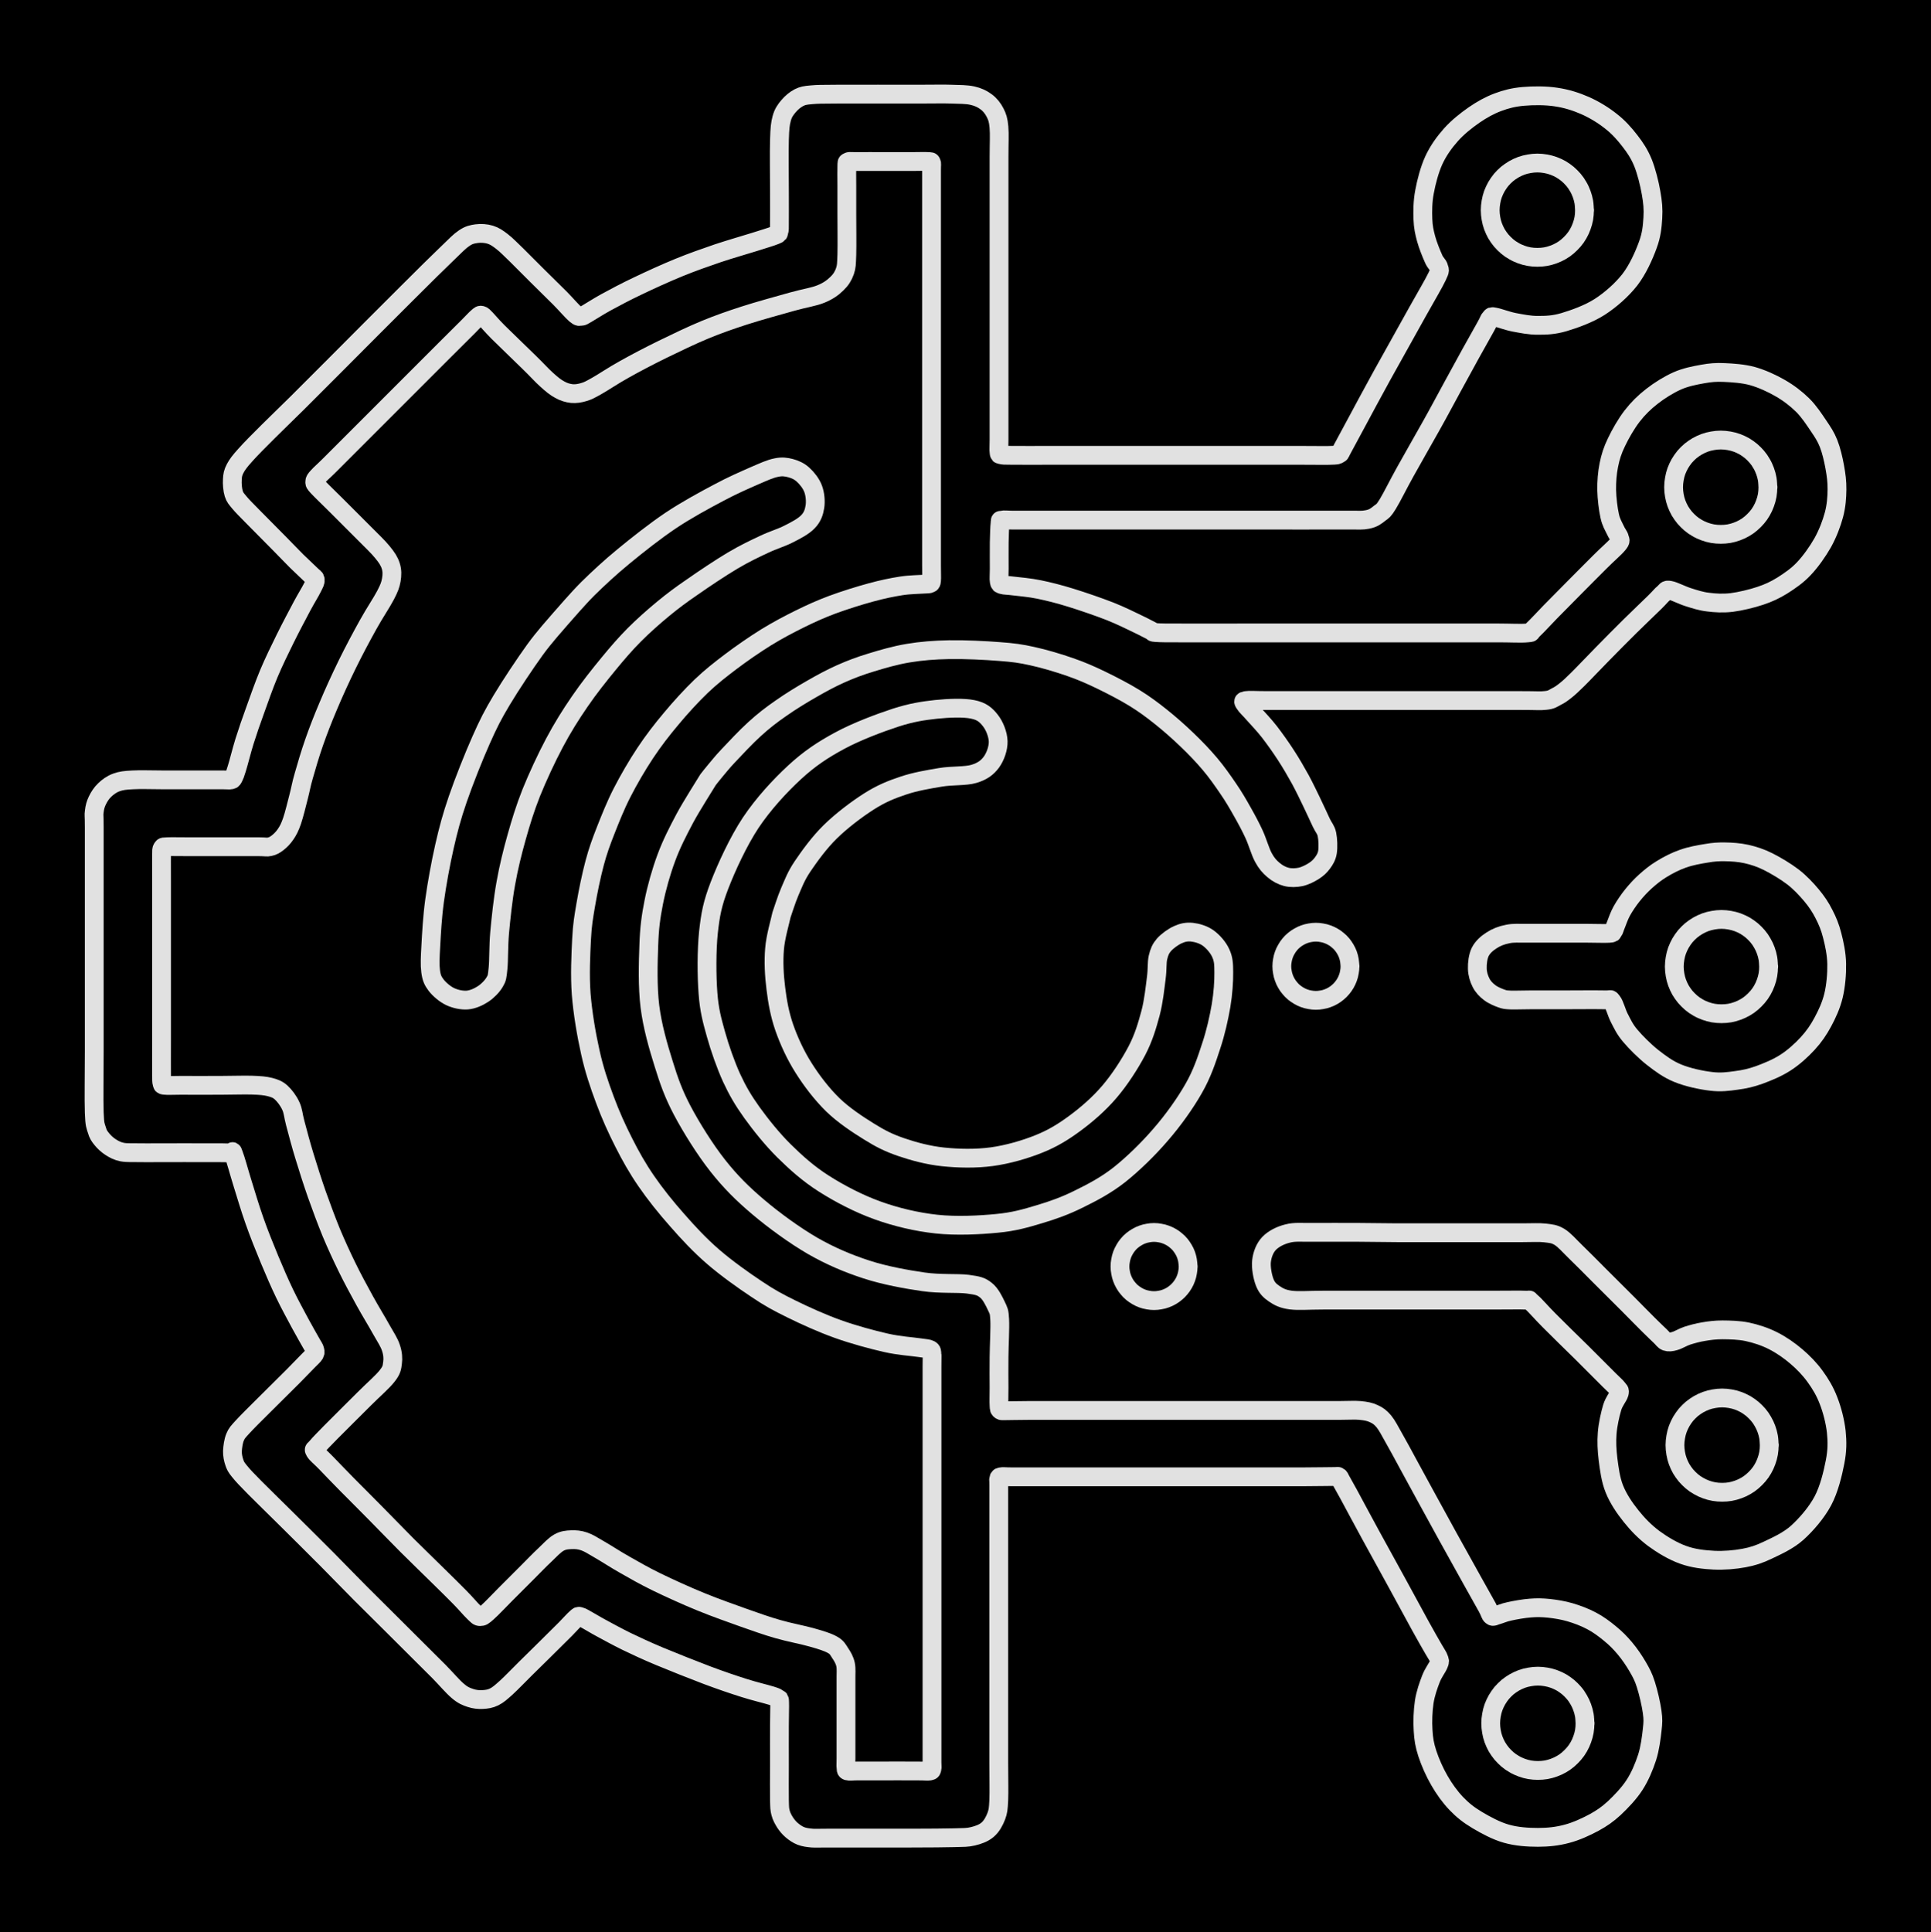 <svg version="1.1" xmlns="http://www.w3.org/2000/svg" viewBox="0 0 205.416 205.525" width="205.416" height="205.525" class="excalidraw-svg"><!-- svg-source:excalidraw --><defs><style class="style-fonts">
      </style></defs><rect x="0" y="0" width="205.416" height="205.525" fill="#000000"></rect><g stroke-linecap="round" transform="translate(158.525 17.339) rotate(0 5.017 5.017)"><path d="M10.03 5.02 C10.03 5.31, 10.01 5.6, 9.96 5.89 C9.91 6.17, 9.83 6.46, 9.73 6.73 C9.63 7.01, 9.51 7.27, 9.36 7.53 C9.22 7.78, 9.05 8.02, 8.86 8.24 C8.67 8.46, 8.46 8.67, 8.24 8.86 C8.02 9.05, 7.78 9.22, 7.53 9.36 C7.27 9.51, 7.01 9.63, 6.73 9.73 C6.46 9.83, 6.17 9.91, 5.89 9.96 C5.6 10.01, 5.31 10.03, 5.02 10.03 C4.73 10.03, 4.43 10.01, 4.15 9.96 C3.86 9.91, 3.57 9.83, 3.3 9.73 C3.03 9.63, 2.76 9.51, 2.51 9.36 C2.26 9.22, 2.01 9.05, 1.79 8.86 C1.57 8.67, 1.36 8.46, 1.17 8.24 C0.99 8.02, 0.82 7.78, 0.67 7.53 C0.53 7.27, 0.4 7.01, 0.3 6.73 C0.2 6.46, 0.13 6.17, 0.08 5.89 C0.03 5.6, 0 5.31, 0 5.02 C0 4.73, 0.03 4.43, 0.08 4.15 C0.13 3.86, 0.2 3.57, 0.3 3.3 C0.4 3.03, 0.53 2.76, 0.67 2.51 C0.82 2.26, 0.99 2.01, 1.17 1.79 C1.36 1.57, 1.57 1.36, 1.79 1.17 C2.01 0.99, 2.26 0.82, 2.51 0.67 C2.76 0.53, 3.03 0.4, 3.3 0.3 C3.57 0.2, 3.86 0.13, 4.15 0.08 C4.43 0.03, 4.73 0, 5.02 0 C5.31 0, 5.6 0.03, 5.89 0.08 C6.17 0.13, 6.46 0.2, 6.73 0.3 C7.01 0.4, 7.27 0.53, 7.53 0.67 C7.78 0.82, 8.02 0.99, 8.24 1.17 C8.46 1.36, 8.67 1.57, 8.86 1.79 C9.05 2.01, 9.22 2.26, 9.36 2.51 C9.51 2.76, 9.63 3.03, 9.73 3.3 C9.83 3.57, 9.91 3.86, 9.96 4.15 C10.01 4.43, 10.02 4.87, 10.03 5.02 C10.05 5.16, 10.05 4.87, 10.03 5.02" stroke="#E1E1E1" stroke-width="2" fill="none"></path></g><g stroke-linecap="round" transform="translate(178.035 46.804) rotate(0 5.017 5.017)"><path d="M10.03 5.02 C10.03 5.31, 10.01 5.6, 9.96 5.89 C9.91 6.17, 9.83 6.46, 9.73 6.73 C9.63 7.01, 9.51 7.27, 9.36 7.53 C9.22 7.78, 9.05 8.02, 8.86 8.24 C8.67 8.46, 8.46 8.67, 8.24 8.86 C8.02 9.05, 7.78 9.22, 7.53 9.36 C7.27 9.51, 7.01 9.63, 6.73 9.73 C6.46 9.83, 6.17 9.91, 5.89 9.96 C5.6 10.01, 5.31 10.03, 5.02 10.03 C4.73 10.03, 4.43 10.01, 4.15 9.96 C3.86 9.91, 3.57 9.83, 3.3 9.73 C3.03 9.63, 2.76 9.51, 2.51 9.36 C2.26 9.22, 2.01 9.05, 1.79 8.86 C1.57 8.67, 1.36 8.46, 1.17 8.24 C0.99 8.02, 0.82 7.78, 0.67 7.53 C0.53 7.27, 0.4 7.01, 0.3 6.73 C0.2 6.46, 0.13 6.17, 0.08 5.89 C0.03 5.6, 0 5.31, 0 5.02 C0 4.73, 0.03 4.43, 0.08 4.15 C0.13 3.86, 0.2 3.57, 0.3 3.3 C0.4 3.03, 0.53 2.76, 0.67 2.51 C0.82 2.26, 0.99 2.01, 1.17 1.79 C1.36 1.57, 1.57 1.36, 1.79 1.17 C2.01 0.99, 2.26 0.82, 2.51 0.67 C2.76 0.53, 3.03 0.4, 3.3 0.3 C3.57 0.2, 3.86 0.13, 4.15 0.08 C4.43 0.03, 4.73 0, 5.02 0 C5.31 0, 5.6 0.03, 5.89 0.08 C6.17 0.13, 6.46 0.2, 6.73 0.3 C7.01 0.4, 7.27 0.53, 7.53 0.67 C7.78 0.82, 8.02 0.99, 8.24 1.17 C8.46 1.36, 8.67 1.57, 8.86 1.79 C9.05 2.01, 9.22 2.26, 9.36 2.51 C9.51 2.76, 9.63 3.03, 9.73 3.3 C9.83 3.57, 9.91 3.86, 9.96 4.15 C10.01 4.43, 10.02 4.87, 10.03 5.02 C10.05 5.16, 10.05 4.87, 10.03 5.02" stroke="#E1E1E1" stroke-width="2" fill="none"></path></g><g stroke-linecap="round" transform="translate(178.109 97.795) rotate(0 5.017 5.017)"><path d="M10.03 5.02 C10.03 5.31, 10.01 5.6, 9.96 5.89 C9.91 6.17, 9.83 6.46, 9.73 6.73 C9.63 7.01, 9.51 7.27, 9.36 7.53 C9.22 7.78, 9.05 8.02, 8.86 8.24 C8.67 8.46, 8.46 8.67, 8.24 8.86 C8.02 9.05, 7.78 9.22, 7.53 9.36 C7.27 9.51, 7.01 9.63, 6.73 9.73 C6.46 9.83, 6.17 9.91, 5.89 9.96 C5.6 10.01, 5.31 10.03, 5.02 10.03 C4.73 10.03, 4.43 10.01, 4.15 9.96 C3.86 9.91, 3.57 9.83, 3.3 9.73 C3.03 9.63, 2.76 9.51, 2.51 9.36 C2.26 9.22, 2.01 9.05, 1.79 8.86 C1.57 8.67, 1.36 8.46, 1.17 8.24 C0.99 8.02, 0.82 7.78, 0.67 7.53 C0.53 7.27, 0.4 7.01, 0.3 6.73 C0.2 6.46, 0.13 6.17, 0.08 5.89 C0.03 5.6, 0 5.31, 0 5.02 C0 4.73, 0.03 4.43, 0.08 4.15 C0.13 3.86, 0.2 3.57, 0.3 3.3 C0.4 3.03, 0.53 2.76, 0.67 2.51 C0.82 2.26, 0.99 2.01, 1.17 1.79 C1.36 1.57, 1.57 1.36, 1.79 1.17 C2.01 0.99, 2.26 0.82, 2.51 0.67 C2.76 0.53, 3.03 0.4, 3.3 0.3 C3.57 0.2, 3.86 0.13, 4.15 0.08 C4.43 0.03, 4.73 0, 5.02 0 C5.31 0, 5.6 0.03, 5.89 0.08 C6.17 0.13, 6.46 0.2, 6.73 0.3 C7.01 0.4, 7.27 0.53, 7.53 0.67 C7.78 0.82, 8.02 0.99, 8.24 1.17 C8.46 1.36, 8.67 1.57, 8.86 1.79 C9.05 2.01, 9.22 2.26, 9.36 2.51 C9.51 2.76, 9.63 3.03, 9.73 3.3 C9.83 3.57, 9.91 3.86, 9.96 4.15 C10.01 4.43, 10.02 4.87, 10.03 5.02 C10.05 5.16, 10.05 4.87, 10.03 5.02" stroke="#E1E1E1" stroke-width="2" fill="none"></path></g><g stroke-linecap="round" transform="translate(178.179 148.696) rotate(0 5.017 5.017)"><path d="M10.03 5.02 C10.03 5.31, 10.01 5.6, 9.96 5.89 C9.91 6.17, 9.83 6.46, 9.73 6.73 C9.63 7.01, 9.51 7.27, 9.36 7.53 C9.22 7.78, 9.05 8.02, 8.86 8.24 C8.67 8.46, 8.46 8.67, 8.24 8.86 C8.02 9.05, 7.78 9.22, 7.53 9.36 C7.27 9.51, 7.01 9.63, 6.73 9.73 C6.46 9.83, 6.17 9.91, 5.89 9.96 C5.6 10.01, 5.31 10.03, 5.02 10.03 C4.73 10.03, 4.43 10.01, 4.15 9.96 C3.86 9.91, 3.57 9.83, 3.3 9.73 C3.03 9.63, 2.76 9.51, 2.51 9.36 C2.26 9.22, 2.01 9.05, 1.79 8.86 C1.57 8.67, 1.36 8.46, 1.17 8.24 C0.99 8.02, 0.82 7.78, 0.67 7.53 C0.53 7.27, 0.4 7.01, 0.3 6.73 C0.2 6.46, 0.13 6.17, 0.08 5.89 C0.03 5.6, 0 5.31, 0 5.02 C0 4.73, 0.03 4.43, 0.08 4.15 C0.13 3.86, 0.2 3.57, 0.3 3.3 C0.4 3.03, 0.53 2.76, 0.67 2.51 C0.82 2.26, 0.99 2.01, 1.17 1.79 C1.36 1.57, 1.57 1.36, 1.79 1.17 C2.01 0.99, 2.26 0.82, 2.51 0.67 C2.76 0.53, 3.03 0.4, 3.3 0.3 C3.57 0.2, 3.86 0.13, 4.15 0.08 C4.43 0.03, 4.73 0, 5.02 0 C5.31 0, 5.6 0.03, 5.89 0.08 C6.17 0.13, 6.46 0.2, 6.73 0.3 C7.01 0.4, 7.27 0.53, 7.53 0.67 C7.78 0.82, 8.02 0.99, 8.24 1.17 C8.46 1.36, 8.67 1.57, 8.86 1.79 C9.05 2.01, 9.22 2.26, 9.36 2.51 C9.51 2.76, 9.63 3.03, 9.73 3.3 C9.83 3.57, 9.91 3.86, 9.96 4.15 C10.01 4.43, 10.02 4.87, 10.03 5.02 C10.05 5.16, 10.05 4.87, 10.03 5.02" stroke="#E1E1E1" stroke-width="2" fill="none"></path></g><g stroke-linecap="round" transform="translate(158.579 178.285) rotate(0 5.017 5.017)"><path d="M10.03 5.02 C10.03 5.31, 10.01 5.6, 9.96 5.89 C9.91 6.17, 9.83 6.46, 9.73 6.73 C9.63 7.01, 9.51 7.27, 9.36 7.53 C9.22 7.78, 9.05 8.02, 8.86 8.24 C8.67 8.46, 8.46 8.67, 8.24 8.86 C8.02 9.05, 7.78 9.22, 7.53 9.36 C7.27 9.51, 7.01 9.63, 6.73 9.73 C6.46 9.83, 6.17 9.91, 5.89 9.96 C5.6 10.01, 5.31 10.03, 5.02 10.03 C4.73 10.03, 4.43 10.01, 4.15 9.96 C3.86 9.91, 3.57 9.83, 3.3 9.73 C3.03 9.63, 2.76 9.51, 2.51 9.36 C2.26 9.22, 2.01 9.05, 1.79 8.86 C1.57 8.67, 1.36 8.46, 1.17 8.24 C0.99 8.02, 0.82 7.78, 0.67 7.53 C0.53 7.27, 0.4 7.01, 0.3 6.73 C0.2 6.46, 0.13 6.17, 0.08 5.89 C0.03 5.6, 0 5.31, 0 5.02 C0 4.73, 0.03 4.43, 0.08 4.15 C0.13 3.86, 0.2 3.57, 0.3 3.3 C0.4 3.03, 0.53 2.76, 0.67 2.51 C0.82 2.26, 0.99 2.01, 1.17 1.79 C1.36 1.57, 1.57 1.36, 1.79 1.17 C2.01 0.99, 2.26 0.82, 2.51 0.67 C2.76 0.53, 3.03 0.4, 3.3 0.3 C3.57 0.2, 3.86 0.13, 4.15 0.08 C4.43 0.03, 4.73 0, 5.02 0 C5.31 0, 5.6 0.03, 5.89 0.08 C6.17 0.13, 6.46 0.2, 6.73 0.3 C7.01 0.4, 7.27 0.53, 7.53 0.67 C7.78 0.82, 8.02 0.99, 8.24 1.17 C8.46 1.36, 8.67 1.57, 8.86 1.79 C9.05 2.01, 9.22 2.26, 9.36 2.51 C9.51 2.76, 9.63 3.03, 9.73 3.3 C9.83 3.57, 9.91 3.86, 9.96 4.15 C10.01 4.43, 10.02 4.87, 10.03 5.02 C10.05 5.16, 10.05 4.87, 10.03 5.02" stroke="#E1E1E1" stroke-width="2" fill="none"></path></g><g stroke-linecap="round"><g transform="translate(83.133 97.313) rotate(0 19.616 5.512)"><path d="M0 0 C-0.12 0.61, -0.64 2.33, -0.74 3.63 C-0.85 4.94, -0.78 6.44, -0.6 7.83 C-0.43 9.22, -0.19 10.58, 0.3 11.99 C0.79 13.39, 1.48 14.9, 2.34 16.26 C3.2 17.63, 4.28 19.04, 5.44 20.18 C6.6 21.31, 8.11 22.3, 9.32 23.05 C10.54 23.81, 11.42 24.25, 12.73 24.7 C14.05 25.15, 15.59 25.57, 17.19 25.74 C18.8 25.91, 20.67 25.95, 22.37 25.72 C24.06 25.49, 25.89 24.96, 27.36 24.37 C28.84 23.78, 29.96 23.09, 31.21 22.17 C32.46 21.25, 33.78 20.11, 34.88 18.82 C35.98 17.54, 37.08 15.83, 37.81 14.44 C38.54 13.04, 38.91 11.74, 39.26 10.45 C39.6 9.16, 39.74 7.71, 39.87 6.72 C40 5.73, 39.92 5.12, 40.05 4.53 C40.19 3.94, 40.34 3.59, 40.69 3.18 C41.05 2.78, 41.68 2.32, 42.18 2.1 C42.67 1.88, 43.13 1.78, 43.67 1.84 C44.2 1.9, 44.88 2.09, 45.39 2.46 C45.9 2.83, 46.46 3.46, 46.73 4.07 C47.01 4.68, 47.05 5.18, 47.05 6.11 C47.06 7.04, 46.98 8.35, 46.76 9.66 C46.53 10.97, 46.2 12.49, 45.71 13.95 C45.23 15.42, 44.75 16.89, 43.85 18.46 C42.96 20.03, 41.67 21.84, 40.34 23.37 C39.02 24.91, 37.37 26.51, 35.92 27.66 C34.46 28.8, 33.02 29.54, 31.6 30.24 C30.19 30.94, 28.88 31.41, 27.43 31.84 C25.99 32.27, 24.76 32.64, 22.93 32.81 C21.11 32.99, 18.61 33.12, 16.49 32.89 C14.37 32.66, 12.21 32.15, 10.21 31.43 C8.21 30.71, 6.16 29.64, 4.5 28.58 C2.85 27.53, 1.55 26.36, 0.27 25.1 C-1 23.84, -2.22 22.31, -3.15 21.02 C-4.08 19.72, -4.67 18.71, -5.31 17.33 C-5.94 15.94, -6.55 14.2, -6.97 12.7 C-7.39 11.2, -7.69 10.12, -7.82 8.32 C-7.96 6.51, -7.97 3.76, -7.77 1.86 C-7.56 -0.05, -7.35 -1.18, -6.6 -3.13 C-5.85 -5.07, -4.6 -7.8, -3.27 -9.81 C-1.93 -11.81, -0.19 -13.7, 1.39 -15.16 C2.96 -16.61, 4.39 -17.56, 6.19 -18.53 C7.98 -19.5, 10.43 -20.42, 12.14 -20.98 C13.85 -21.53, 15.07 -21.71, 16.44 -21.86 C17.81 -22, 19.38 -22.06, 20.34 -21.86 C21.31 -21.67, 21.76 -21.26, 22.21 -20.69 C22.66 -20.13, 23.03 -19.2, 23.05 -18.46 C23.07 -17.72, 22.75 -16.83, 22.33 -16.25 C21.9 -15.67, 21.38 -15.27, 20.47 -15 C19.57 -14.73, 18.15 -14.84, 16.9 -14.63 C15.65 -14.42, 14.21 -14.18, 12.95 -13.75 C11.68 -13.33, 10.6 -12.89, 9.31 -12.07 C8.02 -11.25, 6.38 -10.01, 5.2 -8.85 C4.02 -7.7, 2.96 -6.22, 2.24 -5.16 C1.52 -4.09, 1.26 -3.32, 0.88 -2.46 C0.51 -1.6, 0.15 -0.41, 0 0 M0 0 C-0.12 0.61, -0.64 2.33, -0.74 3.63 C-0.85 4.94, -0.78 6.44, -0.6 7.83 C-0.43 9.22, -0.19 10.58, 0.3 11.99 C0.79 13.39, 1.48 14.9, 2.34 16.26 C3.2 17.63, 4.28 19.04, 5.44 20.18 C6.6 21.31, 8.11 22.3, 9.32 23.05 C10.54 23.81, 11.42 24.25, 12.73 24.7 C14.05 25.15, 15.59 25.57, 17.19 25.74 C18.8 25.91, 20.67 25.95, 22.37 25.72 C24.06 25.49, 25.89 24.96, 27.36 24.37 C28.84 23.78, 29.96 23.09, 31.21 22.17 C32.46 21.25, 33.78 20.11, 34.88 18.82 C35.98 17.54, 37.08 15.83, 37.81 14.44 C38.54 13.04, 38.91 11.74, 39.26 10.45 C39.6 9.16, 39.74 7.71, 39.87 6.72 C40 5.73, 39.92 5.12, 40.05 4.53 C40.19 3.94, 40.34 3.59, 40.69 3.18 C41.05 2.78, 41.68 2.32, 42.18 2.1 C42.67 1.88, 43.13 1.78, 43.67 1.84 C44.2 1.9, 44.88 2.09, 45.39 2.46 C45.9 2.83, 46.46 3.46, 46.73 4.07 C47.01 4.68, 47.05 5.18, 47.05 6.11 C47.06 7.04, 46.98 8.35, 46.76 9.66 C46.53 10.97, 46.2 12.49, 45.71 13.95 C45.23 15.42, 44.75 16.89, 43.85 18.46 C42.96 20.03, 41.67 21.84, 40.34 23.37 C39.02 24.91, 37.37 26.51, 35.92 27.66 C34.46 28.8, 33.02 29.54, 31.6 30.24 C30.19 30.94, 28.88 31.41, 27.43 31.84 C25.99 32.27, 24.76 32.64, 22.93 32.81 C21.11 32.99, 18.61 33.12, 16.49 32.89 C14.37 32.66, 12.21 32.15, 10.21 31.43 C8.21 30.71, 6.16 29.64, 4.5 28.58 C2.85 27.53, 1.55 26.36, 0.27 25.1 C-1 23.84, -2.22 22.31, -3.15 21.02 C-4.08 19.72, -4.67 18.71, -5.31 17.33 C-5.94 15.94, -6.55 14.2, -6.97 12.7 C-7.39 11.2, -7.69 10.12, -7.82 8.32 C-7.96 6.51, -7.97 3.76, -7.77 1.86 C-7.56 -0.05, -7.35 -1.18, -6.6 -3.13 C-5.85 -5.07, -4.6 -7.8, -3.27 -9.81 C-1.93 -11.81, -0.19 -13.7, 1.39 -15.16 C2.96 -16.61, 4.39 -17.56, 6.19 -18.53 C7.98 -19.5, 10.43 -20.42, 12.14 -20.98 C13.85 -21.53, 15.07 -21.71, 16.44 -21.86 C17.81 -22, 19.38 -22.06, 20.34 -21.86 C21.31 -21.67, 21.76 -21.26, 22.21 -20.69 C22.66 -20.13, 23.03 -19.2, 23.05 -18.46 C23.07 -17.72, 22.75 -16.83, 22.33 -16.25 C21.9 -15.67, 21.38 -15.27, 20.47 -15 C19.57 -14.73, 18.15 -14.84, 16.9 -14.63 C15.65 -14.42, 14.21 -14.18, 12.95 -13.75 C11.68 -13.33, 10.6 -12.89, 9.31 -12.07 C8.02 -11.25, 6.38 -10.01, 5.2 -8.85 C4.02 -7.7, 2.96 -6.22, 2.24 -5.16 C1.52 -4.09, 1.26 -3.32, 0.88 -2.46 C0.51 -1.6, 0.15 -0.41, 0 0" stroke="#E1E1E1" stroke-width="2" fill="none"></path></g></g><mask></mask><g stroke-linecap="round"><g transform="translate(75.316 82.942) rotate(0 27.404 19.818)"><path d="M0 0 C-0.41 0.69, -1.73 2.73, -2.47 4.11 C-3.2 5.49, -3.88 6.8, -4.43 8.29 C-4.98 9.77, -5.46 11.46, -5.77 13.02 C-6.08 14.58, -6.24 15.79, -6.3 17.64 C-6.37 19.49, -6.44 22.03, -6.18 24.11 C-5.92 26.2, -5.31 28.32, -4.73 30.17 C-4.16 32.01, -3.69 33.37, -2.73 35.19 C-1.77 37, -0.31 39.34, 1.04 41.05 C2.39 42.76, 3.68 44.04, 5.36 45.46 C7.04 46.88, 9.21 48.46, 11.12 49.57 C13.04 50.67, 14.89 51.45, 16.86 52.09 C18.82 52.73, 21.12 53.14, 22.91 53.4 C24.71 53.66, 26.52 53.51, 27.63 53.65 C28.73 53.8, 29.04 53.88, 29.54 54.27 C30.05 54.65, 30.43 55.45, 30.68 55.98 C30.92 56.5, 30.98 56.51, 31.03 57.41 C31.08 58.31, 30.97 60.18, 30.96 61.39 C30.94 62.6, 30.96 63.81, 30.96 64.67 C30.96 65.53, 30.93 66.15, 30.96 66.55 C30.98 66.95, 30.99 66.97, 31.12 67.06 C31.26 67.15, 31.23 67.1, 31.74 67.11 C32.26 67.11, 32.49 67.09, 34.22 67.08 C35.95 67.08, 37.31 67.08, 42.14 67.08 C46.96 67.08, 58.99 67.08, 63.16 67.08 C67.34 67.08, 66.16 67.08, 67.19 67.08 C68.22 67.08, 68.75 67.03, 69.35 67.08 C69.96 67.14, 70.4 67.22, 70.82 67.42 C71.25 67.61, 71.54 67.82, 71.9 68.25 C72.25 68.68, 72.51 69.21, 72.94 69.97 C73.38 70.73, 73.94 71.78, 74.51 72.83 C75.08 73.88, 75.68 74.98, 76.38 76.26 C77.08 77.54, 77.89 79.02, 78.71 80.51 C79.53 81.99, 80.61 83.92, 81.3 85.17 C82 86.42, 82.55 87.4, 82.9 88.03 C83.24 88.66, 83.19 88.79, 83.37 88.93 C83.54 89.07, 83.64 88.93, 83.96 88.85 C84.27 88.77, 84.67 88.57, 85.26 88.45 C85.85 88.32, 86.78 88.15, 87.49 88.1 C88.19 88.04, 88.77 88.06, 89.47 88.13 C90.18 88.21, 90.95 88.33, 91.7 88.55 C92.45 88.77, 93.28 89.08, 93.99 89.46 C94.7 89.83, 95.37 90.33, 95.96 90.82 C96.55 91.3, 97.05 91.8, 97.54 92.39 C98.04 92.98, 98.54 93.72, 98.91 94.36 C99.28 95, 99.52 95.44, 99.77 96.24 C100.03 97.04, 100.33 98.34, 100.44 99.15 C100.55 99.95, 100.53 100.27, 100.44 101.07 C100.35 101.88, 100.21 103.02, 99.9 103.99 C99.58 104.97, 99.14 106.03, 98.56 106.92 C97.98 107.82, 97.12 108.71, 96.41 109.38 C95.69 110.04, 95.1 110.45, 94.26 110.91 C93.42 111.36, 92.37 111.85, 91.37 112.11 C90.38 112.38, 89.37 112.49, 88.29 112.49 C87.22 112.49, 86.01 112.41, 84.93 112.1 C83.86 111.8, 82.72 111.18, 81.83 110.65 C80.94 110.12, 80.28 109.6, 79.61 108.9 C78.94 108.2, 78.32 107.34, 77.81 106.45 C77.29 105.56, 76.81 104.46, 76.52 103.57 C76.23 102.68, 76.12 102.02, 76.07 101.11 C76.01 100.2, 76.05 99.01, 76.19 98.09 C76.33 97.18, 76.65 96.29, 76.91 95.62 C77.17 94.95, 77.59 94.44, 77.73 94.08 C77.87 93.73, 77.84 93.76, 77.75 93.49 C77.67 93.23, 77.53 93.08, 77.2 92.5 C76.87 91.92, 76.42 91.16, 75.78 89.99 C75.14 88.83, 74.23 87.13, 73.35 85.53 C72.47 83.92, 71.39 81.97, 70.52 80.38 C69.65 78.79, 68.68 76.97, 68.15 75.99 C67.62 75.02, 67.53 74.86, 67.35 74.55 C67.17 74.24, 67.21 74.2, 67.08 74.13 C66.94 74.06, 67.14 74.11, 66.53 74.11 C65.92 74.11, 65.53 74.13, 63.43 74.14 C61.33 74.14, 57.78 74.14, 53.93 74.14 C50.08 74.14, 43.46 74.14, 40.34 74.14 C37.21 74.14, 36.51 74.14, 35.16 74.14 C33.81 74.14, 32.92 74.14, 32.25 74.14 C31.59 74.14, 31.37 74.09, 31.15 74.14 C30.93 74.18, 30.96 74.24, 30.93 74.4 C30.89 74.56, 30.93 74.29, 30.93 75.09 C30.93 75.9, 30.93 77.22, 30.93 79.25 C30.93 81.28, 30.93 84.14, 30.93 87.26 C30.93 90.39, 30.93 95.12, 30.93 98.01 C30.93 100.89, 30.93 102.81, 30.93 104.57 C30.93 106.33, 30.97 107.6, 30.93 108.55 C30.88 109.49, 30.86 109.71, 30.67 110.23 C30.47 110.76, 30.16 111.33, 29.74 111.68 C29.32 112.04, 28.76 112.24, 28.17 112.38 C27.57 112.52, 27.25 112.5, 26.16 112.53 C25.06 112.56, 23.85 112.56, 21.6 112.57 C19.34 112.57, 14.39 112.57, 12.64 112.57 C10.89 112.57, 11.54 112.6, 11.09 112.57 C10.63 112.53, 10.25 112.48, 9.88 112.34 C9.52 112.2, 9.18 111.96, 8.9 111.72 C8.62 111.48, 8.4 111.21, 8.2 110.91 C8.01 110.6, 7.82 110.28, 7.72 109.88 C7.62 109.48, 7.62 109.37, 7.6 108.52 C7.58 107.67, 7.6 106.11, 7.6 104.79 C7.6 103.48, 7.59 101.71, 7.6 100.61 C7.6 99.5, 7.64 98.62, 7.62 98.15 C7.6 97.67, 7.62 97.87, 7.47 97.75 C7.32 97.63, 7.34 97.61, 6.74 97.42 C6.13 97.23, 5 96.97, 3.86 96.61 C2.72 96.25, 1.42 95.81, -0.08 95.25 C-1.58 94.68, -3.7 93.84, -5.14 93.24 C-6.58 92.64, -7.66 92.13, -8.7 91.63 C-9.73 91.12, -10.68 90.6, -11.36 90.23 C-12.05 89.86, -12.43 89.61, -12.8 89.41 C-13.18 89.2, -13.41 89.05, -13.61 89 C-13.81 88.96, -13.76 88.93, -14.02 89.16 C-14.28 89.38, -14.59 89.75, -15.17 90.34 C-15.76 90.93, -16.84 92, -17.55 92.7 C-18.25 93.4, -18.76 93.9, -19.42 94.54 C-20.07 95.18, -20.92 96.07, -21.47 96.57 C-22.03 97.07, -22.33 97.34, -22.75 97.55 C-23.17 97.76, -23.56 97.81, -23.99 97.83 C-24.41 97.85, -24.84 97.81, -25.28 97.66 C-25.72 97.51, -26.06 97.39, -26.61 96.92 C-27.17 96.45, -27.9 95.58, -28.63 94.84 C-29.36 94.11, -30.1 93.37, -30.98 92.5 C-31.86 91.62, -32.9 90.59, -33.89 89.6 C-34.89 88.61, -35.86 87.65, -36.96 86.55 C-38.05 85.46, -39.13 84.33, -40.45 83 C-41.77 81.68, -43.58 79.87, -44.88 78.59 C-46.18 77.3, -47.4 76.12, -48.23 75.28 C-49.06 74.44, -49.49 73.99, -49.85 73.54 C-50.21 73.1, -50.27 72.96, -50.39 72.61 C-50.51 72.25, -50.6 71.86, -50.59 71.41 C-50.57 70.97, -50.49 70.35, -50.31 69.92 C-50.13 69.49, -50.01 69.38, -49.51 68.83 C-49 68.27, -48.2 67.49, -47.3 66.59 C-46.4 65.69, -44.92 64.23, -44.12 63.43 C-43.32 62.62, -42.86 62.15, -42.48 61.75 C-42.1 61.36, -41.96 61.26, -41.85 61.07 C-41.75 60.87, -41.8 60.77, -41.85 60.59 C-41.9 60.41, -41.91 60.46, -42.16 60.01 C-42.41 59.56, -42.87 58.78, -43.35 57.89 C-43.82 57, -44.48 55.82, -45.03 54.67 C-45.58 53.53, -46.1 52.32, -46.64 51.03 C-47.17 49.75, -47.76 48.29, -48.23 46.95 C-48.71 45.6, -49.14 44.14, -49.51 42.95 C-49.88 41.76, -50.25 40.36, -50.47 39.82 C-50.69 39.28, -50.42 39.72, -50.84 39.69 C-51.27 39.67, -51.77 39.67, -53.02 39.67 C-54.28 39.66, -57.13 39.67, -58.37 39.67 C-59.61 39.67, -59.8 39.68, -60.46 39.67 C-61.12 39.65, -61.8 39.7, -62.32 39.6 C-62.83 39.5, -63.19 39.3, -63.55 39.07 C-63.91 38.84, -64.25 38.52, -64.49 38.22 C-64.74 37.91, -64.88 37.72, -65.01 37.26 C-65.15 36.79, -65.24 36.79, -65.29 35.4 C-65.34 34.01, -65.29 31.29, -65.29 28.92 C-65.29 26.56, -65.29 23.95, -65.29 21.23 C-65.29 18.52, -65.29 15.31, -65.29 12.61 C-65.29 9.92, -65.29 6.61, -65.29 5.07 C-65.29 3.53, -65.35 3.87, -65.29 3.39 C-65.24 2.91, -65.14 2.58, -64.96 2.2 C-64.77 1.81, -64.52 1.41, -64.18 1.09 C-63.85 0.77, -63.43 0.46, -62.93 0.28 C-62.43 0.1, -62.02 0.05, -61.19 0.01 C-60.36 -0.04, -59.17 0.01, -57.96 0.01 C-56.74 0.01, -54.95 0.01, -53.89 0.01 C-52.83 0.01, -52.14 0.01, -51.61 0.01 C-51.08 0.01, -50.93 0.05, -50.74 0.01 C-50.55 -0.04, -50.57 -0.07, -50.46 -0.28 C-50.36 -0.48, -50.31 -0.58, -50.12 -1.21 C-49.92 -1.84, -49.63 -3.04, -49.31 -4.08 C-48.98 -5.12, -48.6 -6.24, -48.16 -7.44 C-47.73 -8.64, -47.24 -10.04, -46.72 -11.29 C-46.19 -12.55, -45.58 -13.79, -44.99 -14.99 C-44.4 -16.19, -43.65 -17.59, -43.17 -18.5 C-42.68 -19.41, -42.31 -19.98, -42.08 -20.45 C-41.85 -20.91, -41.76 -21.06, -41.78 -21.28 C-41.8 -21.5, -41.88 -21.45, -42.21 -21.78 C-42.54 -22.11, -43.2 -22.71, -43.76 -23.26 C-44.31 -23.81, -44.77 -24.3, -45.55 -25.09 C-46.33 -25.88, -47.72 -27.28, -48.44 -28.01 C-49.15 -28.74, -49.5 -29.07, -49.84 -29.48 C-50.17 -29.88, -50.32 -30.02, -50.45 -30.43 C-50.58 -30.84, -50.63 -31.49, -50.6 -31.94 C-50.58 -32.39, -50.53 -32.67, -50.3 -33.11 C-50.07 -33.54, -49.81 -33.89, -49.22 -34.54 C-48.64 -35.2, -47.7 -36.13, -46.78 -37.05 C-45.86 -37.97, -44.9 -38.88, -43.71 -40.06 C-42.52 -41.24, -41.58 -42.19, -39.64 -44.13 C-37.7 -46.07, -34.05 -49.75, -32.07 -51.71 C-30.1 -53.68, -28.82 -54.94, -27.8 -55.92 C-26.78 -56.9, -26.47 -57.25, -25.94 -57.61 C-25.41 -57.97, -25.08 -58.02, -24.62 -58.09 C-24.16 -58.15, -23.63 -58.12, -23.17 -57.98 C-22.72 -57.84, -22.37 -57.61, -21.9 -57.24 C-21.43 -56.88, -20.96 -56.38, -20.34 -55.79 C-19.73 -55.19, -18.97 -54.42, -18.21 -53.66 C-17.44 -52.9, -16.43 -51.91, -15.74 -51.22 C-15.06 -50.53, -14.47 -49.83, -14.1 -49.51 C-13.72 -49.19, -13.69 -49.29, -13.5 -49.3 C-13.3 -49.31, -13.35 -49.32, -12.9 -49.57 C-12.46 -49.82, -11.74 -50.3, -10.83 -50.8 C-9.93 -51.29, -8.75 -51.92, -7.46 -52.53 C-6.18 -53.14, -4.55 -53.89, -3.13 -54.47 C-1.72 -55.05, -0.31 -55.54, 1.03 -56 C2.38 -56.45, 3.93 -56.89, 4.95 -57.21 C5.97 -57.54, 6.72 -57.75, 7.15 -57.93 C7.59 -58.11, 7.47 -58.07, 7.54 -58.3 C7.62 -58.53, 7.59 -58.59, 7.6 -59.31 C7.61 -60.03, 7.6 -61.18, 7.6 -62.64 C7.6 -64.1, 7.56 -66.77, 7.6 -68.05 C7.64 -69.34, 7.68 -69.74, 7.84 -70.34 C8 -70.94, 8.25 -71.27, 8.56 -71.64 C8.87 -72.01, 9.27 -72.35, 9.68 -72.56 C10.09 -72.76, 10.32 -72.8, 11 -72.86 C11.69 -72.92, 11.91 -72.92, 13.81 -72.93 C15.71 -72.94, 20.41 -72.93, 22.41 -72.93 C24.41 -72.93, 24.87 -72.96, 25.82 -72.93 C26.77 -72.9, 27.49 -72.91, 28.12 -72.77 C28.75 -72.63, 29.19 -72.41, 29.59 -72.11 C30 -71.81, 30.31 -71.41, 30.54 -70.96 C30.77 -70.51, 30.88 -70.2, 30.95 -69.42 C31.02 -68.64, 30.96 -67.77, 30.96 -66.29 C30.96 -64.82, 30.96 -63.37, 30.96 -60.58 C30.96 -57.79, 30.96 -53.06, 30.96 -49.55 C30.96 -46.05, 30.96 -41.77, 30.96 -39.55 C30.96 -37.32, 30.96 -36.97, 30.96 -36.18 C30.96 -35.4, 30.92 -35.11, 30.96 -34.84 C31 -34.57, 30.96 -34.62, 31.2 -34.57 C31.44 -34.51, 31.39 -34.52, 32.41 -34.51 C33.43 -34.5, 34.35 -34.51, 37.33 -34.51 C40.31 -34.51, 46.02 -34.51, 50.31 -34.51 C54.6 -34.51, 60.4 -34.51, 63.05 -34.51 C65.71 -34.51, 65.56 -34.48, 66.24 -34.51 C66.92 -34.53, 66.92 -34.53, 67.13 -34.66 C67.34 -34.78, 67.19 -34.68, 67.51 -35.25 C67.82 -35.81, 68.33 -36.77, 69.03 -38.07 C69.72 -39.36, 70.62 -41.03, 71.7 -43 C72.79 -44.97, 74.56 -48.13, 75.54 -49.89 C76.52 -51.64, 77.21 -52.79, 77.57 -53.55 C77.94 -54.32, 77.8 -54.18, 77.74 -54.49 C77.67 -54.8, 77.41 -54.9, 77.19 -55.41 C76.96 -55.92, 76.58 -56.85, 76.39 -57.55 C76.2 -58.26, 76.08 -58.8, 76.05 -59.63 C76.02 -60.46, 76.02 -61.49, 76.22 -62.53 C76.41 -63.57, 76.75 -64.88, 77.21 -65.89 C77.68 -66.91, 78.32 -67.8, 79.03 -68.6 C79.74 -69.4, 80.65 -70.12, 81.48 -70.7 C82.32 -71.28, 83.15 -71.74, 84.03 -72.07 C84.91 -72.4, 85.71 -72.6, 86.74 -72.69 C87.77 -72.78, 89.12 -72.79, 90.21 -72.62 C91.31 -72.46, 92.33 -72.14, 93.31 -71.71 C94.28 -71.28, 95.26 -70.68, 96.05 -70.05 C96.85 -69.43, 97.5 -68.7, 98.07 -67.96 C98.64 -67.23, 99.08 -66.56, 99.46 -65.64 C99.83 -64.72, 100.15 -63.43, 100.32 -62.45 C100.5 -61.47, 100.57 -60.69, 100.51 -59.76 C100.45 -58.83, 100.38 -57.97, 99.97 -56.87 C99.57 -55.77, 98.91 -54.28, 98.06 -53.18 C97.2 -52.09, 96.02 -51.05, 94.86 -50.3 C93.69 -49.55, 92.16 -49.01, 91.06 -48.68 C89.97 -48.36, 89.18 -48.34, 88.29 -48.34 C87.41 -48.33, 86.52 -48.52, 85.76 -48.66 C84.99 -48.81, 84.13 -49.15, 83.71 -49.22 C83.29 -49.3, 83.4 -49.28, 83.24 -49.12 C83.08 -48.96, 83.12 -48.89, 82.77 -48.26 C82.42 -47.62, 81.72 -46.38, 81.12 -45.31 C80.53 -44.24, 79.92 -43.13, 79.22 -41.84 C78.52 -40.56, 77.75 -39.1, 76.9 -37.59 C76.06 -36.08, 74.94 -34.15, 74.18 -32.77 C73.41 -31.39, 72.76 -30.05, 72.31 -29.32 C71.85 -28.58, 71.81 -28.62, 71.45 -28.35 C71.09 -28.07, 70.8 -27.81, 70.15 -27.69 C69.5 -27.57, 69.63 -27.63, 67.56 -27.62 C65.48 -27.61, 61.2 -27.62, 57.68 -27.62 C54.16 -27.62, 50.35 -27.62, 46.44 -27.62 C42.54 -27.62, 36.61 -27.62, 34.27 -27.62 C31.93 -27.62, 32.88 -27.62, 32.38 -27.62 C31.88 -27.62, 31.48 -27.68, 31.26 -27.62 C31.04 -27.57, 31.11 -27.69, 31.07 -27.29 C31.02 -26.89, 31 -26.04, 30.98 -25.23 C30.97 -24.42, 30.98 -23.12, 30.98 -22.43 C30.98 -21.74, 30.93 -21.38, 30.98 -21.1 C31.04 -20.82, 31.04 -20.83, 31.3 -20.75 C31.55 -20.67, 31.84 -20.7, 32.5 -20.61 C33.15 -20.53, 34.21 -20.45, 35.22 -20.24 C36.24 -20.03, 37.36 -19.75, 38.61 -19.36 C39.87 -18.97, 41.56 -18.39, 42.76 -17.92 C43.95 -17.45, 45.06 -16.89, 45.79 -16.54 C46.53 -16.19, 46.87 -15.98, 47.18 -15.84 C47.49 -15.69, 47.14 -15.7, 47.65 -15.66 C48.16 -15.62, 48.75 -15.62, 50.22 -15.62 C51.7 -15.61, 53.42 -15.62, 56.51 -15.62 C59.6 -15.62, 64.87 -15.62, 68.78 -15.62 C72.7 -15.62, 77.42 -15.62, 79.98 -15.62 C82.55 -15.62, 82.96 -15.62, 84.16 -15.62 C85.35 -15.62, 86.54 -15.55, 87.15 -15.62 C87.76 -15.68, 87.39 -15.61, 87.8 -15.99 C88.21 -16.37, 88.9 -17.13, 89.62 -17.87 C90.35 -18.61, 91.27 -19.55, 92.15 -20.43 C93.03 -21.31, 94.1 -22.4, 94.88 -23.17 C95.65 -23.95, 96.46 -24.63, 96.81 -25.06 C97.16 -25.48, 97.01 -25.47, 96.96 -25.72 C96.91 -25.97, 96.7 -26.16, 96.53 -26.55 C96.35 -26.94, 96.07 -27.36, 95.92 -28.07 C95.76 -28.78, 95.62 -29.93, 95.6 -30.83 C95.59 -31.73, 95.66 -32.64, 95.83 -33.48 C96 -34.33, 96.22 -35.04, 96.64 -35.9 C97.05 -36.77, 97.68 -37.87, 98.31 -38.69 C98.94 -39.5, 99.61 -40.16, 100.41 -40.78 C101.21 -41.41, 102.21 -42.03, 103.11 -42.43 C104.01 -42.83, 104.98 -43.01, 105.81 -43.16 C106.64 -43.31, 107.23 -43.36, 108.11 -43.32 C109 -43.28, 110.12 -43.21, 111.11 -42.94 C112.1 -42.66, 113.18 -42.17, 114.06 -41.66 C114.95 -41.15, 115.76 -40.53, 116.44 -39.86 C117.12 -39.19, 117.67 -38.34, 118.13 -37.66 C118.59 -36.98, 118.91 -36.51, 119.2 -35.78 C119.49 -35.05, 119.71 -34.1, 119.86 -33.28 C120.01 -32.46, 120.11 -31.72, 120.1 -30.88 C120.09 -30.03, 120.03 -29.14, 119.78 -28.2 C119.53 -27.26, 119.12 -26.19, 118.59 -25.23 C118.05 -24.28, 117.3 -23.22, 116.58 -22.46 C115.87 -21.7, 115.05 -21.15, 114.28 -20.66 C113.5 -20.18, 112.84 -19.87, 111.94 -19.57 C111.05 -19.27, 109.83 -18.98, 108.91 -18.86 C107.98 -18.75, 107.15 -18.8, 106.38 -18.9 C105.61 -18.99, 104.96 -19.21, 104.29 -19.42 C103.61 -19.63, 102.75 -20.09, 102.32 -20.16 C101.88 -20.24, 101.94 -20.08, 101.68 -19.86 C101.41 -19.65, 101.31 -19.47, 100.71 -18.88 C100.11 -18.29, 99 -17.24, 98.07 -16.32 C97.14 -15.4, 96.05 -14.3, 95.13 -13.36 C94.2 -12.42, 93.18 -11.33, 92.53 -10.69 C91.88 -10.05, 91.61 -9.8, 91.22 -9.49 C90.84 -9.19, 90.59 -9.01, 90.23 -8.84 C89.88 -8.66, 89.75 -8.5, 89.09 -8.44 C88.44 -8.37, 88.43 -8.43, 86.29 -8.43 C84.15 -8.43, 80 -8.43, 76.24 -8.43 C72.49 -8.43, 66.57 -8.43, 63.76 -8.43 C60.94 -8.43, 60.44 -8.43, 59.35 -8.43 C58.26 -8.43, 57.6 -8.49, 57.23 -8.43 C56.86 -8.37, 56.97 -8.31, 57.11 -8.07 C57.25 -7.83, 57.63 -7.5, 58.06 -7 C58.5 -6.51, 59.16 -5.82, 59.73 -5.09 C60.29 -4.36, 60.92 -3.48, 61.47 -2.63 C62.02 -1.79, 62.56 -0.85, 63.02 -0.02 C63.47 0.82, 63.85 1.61, 64.22 2.38 C64.59 3.14, 64.97 3.99, 65.24 4.56 C65.51 5.13, 65.73 5.28, 65.84 5.8 C65.95 6.32, 65.98 7.18, 65.9 7.69 C65.82 8.19, 65.61 8.52, 65.36 8.86 C65.12 9.19, 64.83 9.46, 64.45 9.7 C64.06 9.95, 63.53 10.22, 63.04 10.33 C62.56 10.43, 62.01 10.45, 61.53 10.33 C61.05 10.21, 60.57 9.95, 60.16 9.6 C59.75 9.26, 59.42 8.89, 59.08 8.26 C58.74 7.63, 58.47 6.63, 58.1 5.82 C57.73 5.01, 57.3 4.21, 56.84 3.4 C56.38 2.58, 55.91 1.77, 55.33 0.93 C54.75 0.08, 54.11 -0.84, 53.38 -1.7 C52.65 -2.56, 51.84 -3.41, 50.97 -4.24 C50.1 -5.08, 49.09 -5.97, 48.16 -6.71 C47.23 -7.45, 46.44 -8.04, 45.39 -8.69 C44.34 -9.34, 43 -10.03, 41.85 -10.59 C40.71 -11.14, 39.74 -11.57, 38.52 -11.99 C37.29 -12.42, 35.75 -12.88, 34.5 -13.15 C33.25 -13.43, 32.5 -13.53, 31.03 -13.64 C29.55 -13.76, 27.28 -13.87, 25.66 -13.84 C24.04 -13.81, 22.69 -13.7, 21.3 -13.47 C19.92 -13.24, 18.54 -12.84, 17.34 -12.47 C16.15 -12.11, 15.18 -11.74, 14.14 -11.28 C13.09 -10.81, 12.14 -10.3, 11.08 -9.69 C10.01 -9.08, 8.78 -8.33, 7.76 -7.61 C6.73 -6.9, 5.88 -6.24, 4.95 -5.39 C4.02 -4.55, 2.85 -3.29, 2.16 -2.56 C1.47 -1.83, 1.18 -1.44, 0.82 -1.02 C0.45 -0.59, 0.14 -0.17, 0 0 M0 0 C-0.41 0.69, -1.73 2.73, -2.47 4.11 C-3.2 5.49, -3.88 6.8, -4.43 8.29 C-4.98 9.77, -5.46 11.46, -5.77 13.02 C-6.08 14.58, -6.24 15.79, -6.3 17.64 C-6.37 19.49, -6.44 22.03, -6.18 24.11 C-5.92 26.2, -5.31 28.32, -4.73 30.17 C-4.16 32.01, -3.69 33.37, -2.73 35.19 C-1.77 37, -0.31 39.34, 1.04 41.05 C2.39 42.76, 3.68 44.04, 5.36 45.46 C7.04 46.88, 9.21 48.46, 11.12 49.57 C13.04 50.67, 14.89 51.45, 16.86 52.09 C18.82 52.73, 21.12 53.14, 22.91 53.4 C24.71 53.66, 26.52 53.51, 27.63 53.65 C28.73 53.8, 29.04 53.88, 29.54 54.27 C30.05 54.65, 30.43 55.45, 30.68 55.98 C30.92 56.5, 30.98 56.51, 31.03 57.41 C31.08 58.31, 30.97 60.18, 30.96 61.39 C30.94 62.6, 30.96 63.81, 30.96 64.67 C30.96 65.53, 30.93 66.15, 30.96 66.55 C30.98 66.95, 30.99 66.97, 31.12 67.06 C31.26 67.15, 31.23 67.1, 31.74 67.11 C32.26 67.11, 32.49 67.09, 34.22 67.08 C35.95 67.08, 37.31 67.08, 42.14 67.08 C46.96 67.08, 58.99 67.08, 63.16 67.08 C67.34 67.08, 66.16 67.08, 67.19 67.08 C68.22 67.08, 68.75 67.03, 69.35 67.08 C69.96 67.14, 70.4 67.22, 70.82 67.42 C71.25 67.61, 71.54 67.82, 71.9 68.25 C72.25 68.68, 72.51 69.21, 72.94 69.97 C73.38 70.73, 73.94 71.78, 74.51 72.83 C75.08 73.88, 75.68 74.98, 76.38 76.26 C77.08 77.54, 77.89 79.02, 78.71 80.51 C79.53 81.99, 80.61 83.92, 81.3 85.17 C82 86.42, 82.55 87.4, 82.9 88.03 C83.24 88.66, 83.19 88.79, 83.37 88.93 C83.54 89.07, 83.64 88.93, 83.96 88.85 C84.27 88.77, 84.67 88.57, 85.26 88.45 C85.85 88.32, 86.78 88.15, 87.49 88.1 C88.19 88.04, 88.77 88.06, 89.47 88.13 C90.18 88.21, 90.95 88.33, 91.7 88.55 C92.45 88.77, 93.28 89.08, 93.99 89.46 C94.7 89.83, 95.37 90.33, 95.96 90.82 C96.55 91.3, 97.05 91.8, 97.54 92.39 C98.04 92.98, 98.54 93.72, 98.91 94.36 C99.28 95, 99.52 95.44, 99.77 96.24 C100.03 97.04, 100.33 98.34, 100.44 99.15 C100.55 99.95, 100.53 100.27, 100.44 101.07 C100.35 101.88, 100.21 103.02, 99.9 103.99 C99.58 104.97, 99.14 106.03, 98.56 106.92 C97.98 107.82, 97.12 108.71, 96.41 109.38 C95.69 110.04, 95.1 110.45, 94.26 110.91 C93.42 111.36, 92.37 111.85, 91.37 112.11 C90.38 112.38, 89.37 112.49, 88.29 112.49 C87.22 112.49, 86.01 112.41, 84.93 112.1 C83.86 111.8, 82.72 111.18, 81.83 110.65 C80.94 110.12, 80.28 109.6, 79.61 108.9 C78.94 108.2, 78.32 107.34, 77.81 106.45 C77.29 105.56, 76.81 104.46, 76.52 103.57 C76.23 102.68, 76.12 102.02, 76.07 101.11 C76.01 100.2, 76.05 99.01, 76.19 98.09 C76.33 97.18, 76.65 96.29, 76.91 95.62 C77.17 94.95, 77.59 94.44, 77.73 94.08 C77.87 93.73, 77.84 93.76, 77.75 93.49 C77.67 93.23, 77.53 93.08, 77.2 92.5 C76.87 91.92, 76.42 91.16, 75.78 89.99 C75.14 88.83, 74.23 87.13, 73.35 85.53 C72.47 83.92, 71.39 81.97, 70.52 80.38 C69.65 78.79, 68.68 76.97, 68.15 75.99 C67.62 75.02, 67.53 74.86, 67.35 74.55 C67.17 74.24, 67.21 74.2, 67.08 74.13 C66.94 74.06, 67.14 74.11, 66.53 74.11 C65.92 74.11, 65.53 74.13, 63.43 74.14 C61.33 74.14, 57.78 74.14, 53.93 74.14 C50.08 74.14, 43.46 74.14, 40.34 74.14 C37.21 74.14, 36.51 74.14, 35.16 74.14 C33.81 74.14, 32.92 74.14, 32.25 74.14 C31.59 74.14, 31.37 74.09, 31.15 74.14 C30.93 74.18, 30.96 74.24, 30.93 74.4 C30.89 74.56, 30.93 74.29, 30.93 75.09 C30.93 75.9, 30.93 77.22, 30.93 79.25 C30.93 81.28, 30.93 84.14, 30.93 87.26 C30.93 90.39, 30.93 95.12, 30.93 98.01 C30.93 100.89, 30.93 102.81, 30.93 104.57 C30.93 106.33, 30.97 107.6, 30.93 108.55 C30.88 109.49, 30.86 109.71, 30.67 110.23 C30.47 110.76, 30.16 111.33, 29.74 111.68 C29.32 112.04, 28.76 112.24, 28.17 112.38 C27.57 112.52, 27.25 112.5, 26.16 112.53 C25.06 112.56, 23.85 112.56, 21.6 112.57 C19.34 112.57, 14.39 112.57, 12.64 112.57 C10.89 112.57, 11.54 112.6, 11.09 112.57 C10.63 112.53, 10.25 112.48, 9.88 112.34 C9.52 112.2, 9.18 111.96, 8.9 111.72 C8.62 111.48, 8.4 111.21, 8.2 110.91 C8.01 110.6, 7.82 110.28, 7.72 109.88 C7.62 109.48, 7.62 109.37, 7.6 108.52 C7.58 107.67, 7.6 106.11, 7.6 104.79 C7.6 103.48, 7.59 101.71, 7.6 100.61 C7.6 99.5, 7.64 98.62, 7.62 98.15 C7.6 97.67, 7.62 97.87, 7.47 97.75 C7.32 97.63, 7.34 97.61, 6.74 97.42 C6.13 97.23, 5 96.97, 3.86 96.61 C2.72 96.25, 1.42 95.81, -0.08 95.25 C-1.58 94.68, -3.7 93.84, -5.14 93.24 C-6.58 92.64, -7.66 92.13, -8.7 91.63 C-9.73 91.12, -10.68 90.6, -11.36 90.23 C-12.05 89.86, -12.43 89.61, -12.8 89.41 C-13.18 89.2, -13.41 89.05, -13.61 89 C-13.81 88.96, -13.76 88.93, -14.02 89.16 C-14.28 89.38, -14.59 89.75, -15.17 90.34 C-15.76 90.93, -16.84 92, -17.55 92.7 C-18.25 93.4, -18.76 93.9, -19.42 94.54 C-20.07 95.18, -20.92 96.07, -21.47 96.57 C-22.03 97.07, -22.33 97.34, -22.75 97.55 C-23.17 97.76, -23.56 97.81, -23.99 97.83 C-24.41 97.85, -24.84 97.81, -25.28 97.66 C-25.72 97.51, -26.06 97.39, -26.61 96.92 C-27.17 96.45, -27.9 95.58, -28.63 94.84 C-29.36 94.11, -30.1 93.37, -30.98 92.5 C-31.86 91.62, -32.9 90.59, -33.89 89.6 C-34.89 88.61, -35.86 87.65, -36.96 86.55 C-38.05 85.46, -39.13 84.33, -40.45 83 C-41.77 81.68, -43.58 79.87, -44.88 78.59 C-46.18 77.3, -47.4 76.12, -48.23 75.28 C-49.06 74.44, -49.49 73.99, -49.85 73.54 C-50.21 73.1, -50.27 72.96, -50.39 72.61 C-50.51 72.25, -50.6 71.86, -50.59 71.41 C-50.57 70.97, -50.49 70.35, -50.31 69.92 C-50.13 69.49, -50.01 69.38, -49.51 68.83 C-49 68.27, -48.2 67.49, -47.3 66.59 C-46.4 65.69, -44.92 64.23, -44.12 63.43 C-43.32 62.62, -42.86 62.15, -42.48 61.75 C-42.1 61.36, -41.96 61.26, -41.85 61.07 C-41.75 60.87, -41.8 60.77, -41.85 60.59 C-41.9 60.41, -41.91 60.46, -42.16 60.01 C-42.41 59.56, -42.87 58.78, -43.35 57.89 C-43.82 57, -44.48 55.82, -45.03 54.67 C-45.58 53.53, -46.1 52.32, -46.64 51.03 C-47.17 49.75, -47.76 48.29, -48.23 46.95 C-48.71 45.6, -49.14 44.14, -49.51 42.95 C-49.88 41.76, -50.25 40.36, -50.47 39.82 C-50.69 39.28, -50.42 39.72, -50.84 39.69 C-51.27 39.67, -51.77 39.67, -53.02 39.67 C-54.28 39.66, -57.13 39.67, -58.37 39.67 C-59.61 39.67, -59.8 39.68, -60.46 39.67 C-61.12 39.65, -61.8 39.7, -62.32 39.6 C-62.83 39.5, -63.19 39.3, -63.55 39.07 C-63.91 38.84, -64.25 38.52, -64.49 38.22 C-64.74 37.91, -64.88 37.72, -65.01 37.26 C-65.15 36.79, -65.24 36.79, -65.29 35.4 C-65.34 34.01, -65.29 31.29, -65.29 28.92 C-65.29 26.56, -65.29 23.95, -65.29 21.23 C-65.29 18.52, -65.29 15.31, -65.29 12.61 C-65.29 9.92, -65.29 6.61, -65.29 5.07 C-65.29 3.53, -65.35 3.87, -65.29 3.39 C-65.24 2.91, -65.14 2.58, -64.96 2.2 C-64.77 1.81, -64.52 1.41, -64.18 1.09 C-63.85 0.77, -63.43 0.46, -62.93 0.28 C-62.43 0.1, -62.02 0.05, -61.19 0.01 C-60.36 -0.04, -59.17 0.01, -57.96 0.01 C-56.74 0.01, -54.95 0.01, -53.89 0.01 C-52.83 0.01, -52.14 0.01, -51.61 0.01 C-51.08 0.01, -50.93 0.05, -50.74 0.01 C-50.55 -0.04, -50.57 -0.07, -50.46 -0.28 C-50.36 -0.48, -50.31 -0.58, -50.12 -1.21 C-49.92 -1.84, -49.63 -3.04, -49.31 -4.08 C-48.98 -5.12, -48.6 -6.24, -48.16 -7.44 C-47.73 -8.64, -47.24 -10.04, -46.72 -11.29 C-46.19 -12.55, -45.58 -13.79, -44.99 -14.99 C-44.4 -16.19, -43.65 -17.59, -43.17 -18.5 C-42.68 -19.41, -42.31 -19.98, -42.08 -20.45 C-41.85 -20.91, -41.76 -21.06, -41.78 -21.28 C-41.8 -21.5, -41.88 -21.45, -42.21 -21.78 C-42.54 -22.11, -43.2 -22.71, -43.76 -23.26 C-44.31 -23.81, -44.77 -24.3, -45.55 -25.09 C-46.33 -25.88, -47.72 -27.28, -48.44 -28.01 C-49.15 -28.74, -49.5 -29.07, -49.84 -29.48 C-50.17 -29.88, -50.32 -30.02, -50.45 -30.43 C-50.58 -30.84, -50.63 -31.49, -50.6 -31.94 C-50.58 -32.39, -50.53 -32.67, -50.3 -33.11 C-50.07 -33.54, -49.81 -33.89, -49.22 -34.54 C-48.64 -35.2, -47.7 -36.13, -46.78 -37.05 C-45.86 -37.97, -44.9 -38.88, -43.71 -40.06 C-42.52 -41.24, -41.58 -42.19, -39.64 -44.13 C-37.7 -46.07, -34.05 -49.75, -32.07 -51.71 C-30.1 -53.68, -28.82 -54.94, -27.8 -55.92 C-26.78 -56.9, -26.47 -57.25, -25.94 -57.61 C-25.41 -57.97, -25.08 -58.02, -24.62 -58.09 C-24.16 -58.15, -23.63 -58.12, -23.17 -57.98 C-22.72 -57.84, -22.37 -57.61, -21.9 -57.24 C-21.43 -56.88, -20.96 -56.38, -20.34 -55.79 C-19.73 -55.19, -18.97 -54.42, -18.21 -53.66 C-17.44 -52.9, -16.43 -51.91, -15.74 -51.22 C-15.06 -50.53, -14.47 -49.83, -14.1 -49.51 C-13.72 -49.19, -13.69 -49.29, -13.5 -49.3 C-13.3 -49.31, -13.35 -49.32, -12.9 -49.57 C-12.46 -49.82, -11.74 -50.3, -10.83 -50.8 C-9.93 -51.29, -8.75 -51.92, -7.46 -52.53 C-6.18 -53.14, -4.55 -53.89, -3.13 -54.47 C-1.72 -55.05, -0.31 -55.54, 1.03 -56 C2.38 -56.45, 3.93 -56.89, 4.95 -57.21 C5.97 -57.54, 6.72 -57.75, 7.15 -57.93 C7.59 -58.11, 7.47 -58.07, 7.54 -58.3 C7.62 -58.53, 7.59 -58.59, 7.6 -59.31 C7.61 -60.03, 7.6 -61.18, 7.6 -62.64 C7.6 -64.1, 7.56 -66.77, 7.6 -68.05 C7.64 -69.34, 7.68 -69.74, 7.84 -70.34 C8 -70.94, 8.25 -71.27, 8.56 -71.64 C8.87 -72.01, 9.27 -72.35, 9.68 -72.56 C10.09 -72.76, 10.32 -72.8, 11 -72.86 C11.69 -72.92, 11.91 -72.92, 13.81 -72.93 C15.71 -72.94, 20.41 -72.93, 22.41 -72.93 C24.41 -72.93, 24.87 -72.96, 25.82 -72.93 C26.77 -72.9, 27.49 -72.91, 28.12 -72.77 C28.75 -72.63, 29.19 -72.41, 29.59 -72.11 C30 -71.81, 30.31 -71.41, 30.54 -70.96 C30.77 -70.51, 30.88 -70.2, 30.95 -69.42 C31.02 -68.64, 30.96 -67.77, 30.96 -66.29 C30.96 -64.82, 30.96 -63.37, 30.96 -60.58 C30.96 -57.79, 30.96 -53.06, 30.96 -49.55 C30.96 -46.05, 30.96 -41.77, 30.96 -39.55 C30.96 -37.32, 30.96 -36.97, 30.96 -36.18 C30.96 -35.4, 30.92 -35.11, 30.96 -34.84 C31 -34.57, 30.96 -34.62, 31.2 -34.57 C31.44 -34.51, 31.39 -34.52, 32.41 -34.51 C33.43 -34.5, 34.35 -34.51, 37.33 -34.51 C40.31 -34.51, 46.02 -34.51, 50.31 -34.51 C54.6 -34.51, 60.4 -34.51, 63.05 -34.51 C65.71 -34.51, 65.56 -34.48, 66.24 -34.51 C66.92 -34.53, 66.92 -34.53, 67.13 -34.66 C67.34 -34.78, 67.19 -34.68, 67.51 -35.25 C67.82 -35.81, 68.33 -36.77, 69.03 -38.07 C69.72 -39.36, 70.62 -41.03, 71.7 -43 C72.79 -44.97, 74.56 -48.13, 75.54 -49.89 C76.52 -51.64, 77.21 -52.79, 77.57 -53.55 C77.94 -54.32, 77.8 -54.18, 77.74 -54.49 C77.67 -54.8, 77.41 -54.9, 77.19 -55.41 C76.96 -55.92, 76.58 -56.85, 76.39 -57.55 C76.2 -58.26, 76.08 -58.8, 76.05 -59.63 C76.02 -60.46, 76.02 -61.49, 76.22 -62.53 C76.41 -63.57, 76.75 -64.88, 77.21 -65.89 C77.68 -66.91, 78.32 -67.8, 79.03 -68.6 C79.74 -69.4, 80.65 -70.12, 81.48 -70.7 C82.32 -71.28, 83.15 -71.74, 84.03 -72.07 C84.91 -72.4, 85.71 -72.6, 86.74 -72.69 C87.77 -72.78, 89.12 -72.79, 90.21 -72.62 C91.31 -72.46, 92.33 -72.14, 93.31 -71.71 C94.28 -71.28, 95.26 -70.68, 96.05 -70.05 C96.85 -69.43, 97.5 -68.7, 98.07 -67.96 C98.64 -67.23, 99.08 -66.56, 99.46 -65.64 C99.83 -64.72, 100.15 -63.43, 100.32 -62.45 C100.5 -61.47, 100.57 -60.69, 100.51 -59.76 C100.45 -58.83, 100.38 -57.97, 99.97 -56.87 C99.57 -55.77, 98.91 -54.28, 98.06 -53.18 C97.2 -52.09, 96.02 -51.05, 94.86 -50.3 C93.69 -49.55, 92.16 -49.01, 91.06 -48.68 C89.97 -48.36, 89.18 -48.34, 88.29 -48.34 C87.41 -48.33, 86.52 -48.52, 85.76 -48.66 C84.99 -48.81, 84.13 -49.15, 83.71 -49.22 C83.29 -49.3, 83.4 -49.28, 83.24 -49.12 C83.08 -48.96, 83.12 -48.89, 82.77 -48.26 C82.42 -47.62, 81.72 -46.38, 81.12 -45.31 C80.53 -44.24, 79.92 -43.13, 79.22 -41.84 C78.52 -40.56, 77.75 -39.1, 76.9 -37.59 C76.06 -36.08, 74.94 -34.15, 74.18 -32.77 C73.41 -31.39, 72.76 -30.05, 72.31 -29.32 C71.85 -28.58, 71.81 -28.62, 71.45 -28.35 C71.09 -28.07, 70.8 -27.81, 70.15 -27.69 C69.5 -27.57, 69.63 -27.63, 67.56 -27.62 C65.48 -27.61, 61.2 -27.62, 57.68 -27.62 C54.16 -27.62, 50.35 -27.62, 46.44 -27.62 C42.54 -27.62, 36.61 -27.62, 34.27 -27.62 C31.93 -27.62, 32.88 -27.62, 32.38 -27.62 C31.88 -27.62, 31.48 -27.68, 31.26 -27.62 C31.04 -27.57, 31.11 -27.69, 31.07 -27.29 C31.02 -26.89, 31 -26.04, 30.98 -25.23 C30.97 -24.42, 30.98 -23.12, 30.98 -22.43 C30.98 -21.74, 30.93 -21.38, 30.98 -21.1 C31.04 -20.82, 31.04 -20.83, 31.3 -20.75 C31.55 -20.67, 31.84 -20.7, 32.5 -20.61 C33.15 -20.53, 34.21 -20.45, 35.22 -20.24 C36.24 -20.03, 37.36 -19.75, 38.61 -19.36 C39.87 -18.97, 41.56 -18.39, 42.76 -17.92 C43.95 -17.45, 45.06 -16.89, 45.79 -16.54 C46.53 -16.19, 46.87 -15.98, 47.18 -15.84 C47.49 -15.69, 47.14 -15.7, 47.65 -15.66 C48.16 -15.62, 48.75 -15.62, 50.22 -15.62 C51.7 -15.61, 53.42 -15.62, 56.51 -15.62 C59.6 -15.62, 64.87 -15.62, 68.78 -15.62 C72.7 -15.62, 77.42 -15.62, 79.98 -15.62 C82.55 -15.62, 82.96 -15.62, 84.16 -15.62 C85.35 -15.62, 86.54 -15.55, 87.15 -15.62 C87.76 -15.68, 87.39 -15.61, 87.8 -15.99 C88.21 -16.37, 88.9 -17.13, 89.62 -17.87 C90.35 -18.61, 91.27 -19.55, 92.15 -20.43 C93.03 -21.31, 94.1 -22.4, 94.88 -23.17 C95.65 -23.95, 96.46 -24.63, 96.81 -25.06 C97.16 -25.48, 97.01 -25.47, 96.96 -25.72 C96.91 -25.97, 96.7 -26.16, 96.53 -26.55 C96.35 -26.94, 96.07 -27.36, 95.92 -28.07 C95.76 -28.78, 95.62 -29.93, 95.6 -30.83 C95.59 -31.73, 95.66 -32.64, 95.83 -33.48 C96 -34.33, 96.22 -35.04, 96.64 -35.9 C97.05 -36.77, 97.68 -37.87, 98.31 -38.69 C98.94 -39.5, 99.61 -40.16, 100.41 -40.78 C101.21 -41.41, 102.21 -42.03, 103.11 -42.43 C104.01 -42.83, 104.98 -43.01, 105.81 -43.16 C106.64 -43.31, 107.23 -43.36, 108.11 -43.32 C109 -43.28, 110.12 -43.21, 111.11 -42.94 C112.1 -42.66, 113.18 -42.17, 114.06 -41.66 C114.95 -41.15, 115.76 -40.53, 116.44 -39.86 C117.12 -39.19, 117.67 -38.34, 118.13 -37.66 C118.59 -36.98, 118.91 -36.51, 119.2 -35.78 C119.49 -35.05, 119.71 -34.1, 119.86 -33.28 C120.01 -32.46, 120.11 -31.72, 120.1 -30.88 C120.09 -30.03, 120.03 -29.14, 119.78 -28.2 C119.53 -27.26, 119.12 -26.19, 118.59 -25.23 C118.05 -24.28, 117.3 -23.22, 116.58 -22.46 C115.87 -21.7, 115.05 -21.15, 114.28 -20.66 C113.5 -20.18, 112.84 -19.87, 111.94 -19.57 C111.05 -19.27, 109.83 -18.98, 108.91 -18.86 C107.98 -18.75, 107.15 -18.8, 106.38 -18.9 C105.61 -18.99, 104.96 -19.21, 104.29 -19.42 C103.61 -19.63, 102.75 -20.09, 102.32 -20.16 C101.88 -20.24, 101.94 -20.08, 101.68 -19.86 C101.41 -19.65, 101.31 -19.47, 100.71 -18.88 C100.11 -18.29, 99 -17.24, 98.07 -16.32 C97.14 -15.4, 96.05 -14.3, 95.13 -13.36 C94.2 -12.42, 93.18 -11.33, 92.53 -10.69 C91.88 -10.05, 91.61 -9.8, 91.22 -9.49 C90.84 -9.19, 90.59 -9.01, 90.23 -8.84 C89.88 -8.66, 89.75 -8.5, 89.09 -8.44 C88.44 -8.37, 88.43 -8.43, 86.29 -8.43 C84.15 -8.43, 80 -8.43, 76.24 -8.43 C72.49 -8.43, 66.57 -8.43, 63.76 -8.43 C60.94 -8.43, 60.44 -8.43, 59.35 -8.43 C58.26 -8.43, 57.6 -8.49, 57.23 -8.43 C56.86 -8.37, 56.97 -8.31, 57.11 -8.07 C57.25 -7.83, 57.63 -7.5, 58.06 -7 C58.5 -6.51, 59.16 -5.82, 59.73 -5.09 C60.29 -4.36, 60.92 -3.48, 61.47 -2.63 C62.02 -1.79, 62.56 -0.85, 63.02 -0.02 C63.47 0.82, 63.85 1.61, 64.22 2.38 C64.59 3.14, 64.97 3.99, 65.24 4.56 C65.51 5.13, 65.73 5.28, 65.84 5.8 C65.95 6.32, 65.98 7.18, 65.9 7.69 C65.82 8.19, 65.61 8.52, 65.36 8.86 C65.12 9.19, 64.83 9.46, 64.45 9.7 C64.06 9.95, 63.53 10.22, 63.04 10.33 C62.56 10.43, 62.01 10.45, 61.53 10.33 C61.05 10.21, 60.57 9.95, 60.16 9.6 C59.75 9.26, 59.42 8.89, 59.08 8.26 C58.74 7.63, 58.47 6.63, 58.1 5.82 C57.73 5.01, 57.3 4.21, 56.84 3.4 C56.38 2.58, 55.91 1.77, 55.33 0.93 C54.75 0.08, 54.11 -0.84, 53.38 -1.7 C52.65 -2.56, 51.84 -3.41, 50.97 -4.24 C50.1 -5.08, 49.09 -5.97, 48.16 -6.71 C47.23 -7.45, 46.44 -8.04, 45.39 -8.69 C44.34 -9.34, 43 -10.03, 41.85 -10.59 C40.71 -11.14, 39.74 -11.57, 38.52 -11.99 C37.29 -12.42, 35.75 -12.88, 34.5 -13.15 C33.25 -13.43, 32.5 -13.53, 31.03 -13.64 C29.55 -13.76, 27.28 -13.87, 25.66 -13.84 C24.04 -13.81, 22.69 -13.7, 21.3 -13.47 C19.92 -13.24, 18.54 -12.84, 17.34 -12.47 C16.15 -12.11, 15.18 -11.74, 14.14 -11.28 C13.09 -10.81, 12.14 -10.3, 11.08 -9.69 C10.01 -9.08, 8.78 -8.33, 7.76 -7.61 C6.73 -6.9, 5.88 -6.24, 4.95 -5.39 C4.02 -4.55, 2.85 -3.29, 2.16 -2.56 C1.47 -1.83, 1.18 -1.44, 0.82 -1.02 C0.45 -0.59, 0.14 -0.17, 0 0" stroke="#E1E1E1" stroke-width="2" fill="none"></path></g></g><mask></mask><g stroke-linecap="round"><g transform="translate(99.095 38.892) rotate(0 -40.932 63.888)"><path d="M0 0 C0 1.19, 0 4.26, 0 7.14 C0 10.02, 0 14.92, 0 17.27 C0 19.63, 0 20.33, 0 21.26 C0 22.19, 0.03 22.54, 0 22.86 C-0.03 23.18, -0.06 23.11, -0.19 23.18 C-0.32 23.24, -0.27 23.2, -0.78 23.24 C-1.29 23.28, -2.31 23.28, -3.25 23.43 C-4.2 23.58, -5.23 23.79, -6.44 24.12 C-7.66 24.45, -9.29 24.96, -10.56 25.43 C-11.82 25.9, -12.85 26.37, -14.03 26.95 C-15.2 27.53, -16.38 28.15, -17.6 28.9 C-18.82 29.66, -20.2 30.61, -21.35 31.48 C-22.5 32.35, -23.46 33.1, -24.52 34.11 C-25.58 35.13, -26.72 36.38, -27.71 37.57 C-28.7 38.75, -29.59 39.9, -30.46 41.21 C-31.33 42.52, -32.23 44.07, -32.93 45.44 C-33.63 46.81, -34.18 48.21, -34.67 49.45 C-35.16 50.7, -35.49 51.6, -35.84 52.91 C-36.19 54.22, -36.55 55.97, -36.78 57.33 C-37.01 58.68, -37.15 59.44, -37.23 61.03 C-37.31 62.61, -37.42 64.84, -37.27 66.84 C-37.11 68.84, -36.72 71.15, -36.3 73.02 C-35.89 74.89, -35.35 76.47, -34.75 78.08 C-34.16 79.68, -33.47 81.2, -32.74 82.64 C-32.01 84.08, -31.3 85.35, -30.35 86.73 C-29.41 88.1, -28.25 89.55, -27.06 90.89 C-25.88 92.24, -24.65 93.56, -23.24 94.78 C-21.83 96, -19.99 97.31, -18.6 98.23 C-17.22 99.16, -16.36 99.62, -14.92 100.33 C-13.48 101.04, -11.65 101.87, -9.97 102.47 C-8.3 103.07, -6.32 103.6, -4.88 103.93 C-3.44 104.26, -2.1 104.33, -1.31 104.45 C-0.52 104.57, -0.39 104.54, -0.16 104.66 C0.06 104.78, 0.01 104.87, 0.05 105.18 C0.08 105.49, 0.05 104.8, 0.05 106.51 C0.05 108.22, 0.05 112.14, 0.05 115.43 C0.05 118.73, 0.05 122.54, 0.05 126.31 C0.05 130.07, 0.05 134.62, 0.05 138.02 C0.05 141.42, 0.05 144.94, 0.05 146.7 C0.05 148.46, 0.05 148.15, 0.05 148.57 C0.05 149, 0.09 149.08, 0.05 149.23 C0 149.38, 0.05 149.45, -0.21 149.49 C-0.46 149.53, -0.56 149.48, -1.5 149.48 C-2.44 149.47, -4.78 149.48, -5.84 149.48 C-6.91 149.48, -7.37 149.48, -7.89 149.48 C-8.4 149.48, -8.74 149.54, -8.94 149.48 C-9.14 149.41, -9.07 149.31, -9.1 149.09 C-9.13 148.86, -9.1 148.85, -9.1 148.13 C-9.1 147.41, -9.1 145.82, -9.1 144.79 C-9.1 143.75, -9.1 142.74, -9.1 141.9 C-9.1 141.06, -9.1 140.37, -9.1 139.75 C-9.11 139.12, -9.05 138.61, -9.15 138.14 C-9.25 137.68, -9.48 137.29, -9.72 136.94 C-9.95 136.59, -10.05 136.32, -10.55 136.05 C-11.05 135.77, -11.75 135.55, -12.72 135.28 C-13.68 135, -15.14 134.74, -16.34 134.39 C-17.54 134.05, -18.56 133.68, -19.93 133.2 C-21.29 132.71, -22.96 132.13, -24.52 131.49 C-26.07 130.86, -27.89 130.03, -29.23 129.38 C-30.58 128.72, -31.55 128.16, -32.57 127.58 C-33.59 127.01, -34.63 126.32, -35.37 125.9 C-36.1 125.48, -36.46 125.23, -36.96 125.06 C-37.45 124.89, -37.88 124.86, -38.33 124.88 C-38.78 124.9, -39.19 124.93, -39.66 125.2 C-40.12 125.47, -40.57 125.96, -41.12 126.49 C-41.68 127.01, -42.31 127.67, -43 128.36 C-43.7 129.06, -44.6 129.96, -45.31 130.67 C-46.02 131.38, -46.8 132.22, -47.25 132.61 C-47.7 133.01, -47.78 133.06, -48.02 133.06 C-48.25 133.06, -48.31 132.96, -48.67 132.62 C-49.03 132.28, -49.54 131.66, -50.18 131.01 C-50.83 130.35, -51.59 129.6, -52.53 128.68 C-53.46 127.76, -54.71 126.56, -55.8 125.47 C-56.89 124.38, -58 123.22, -59.07 122.14 C-60.13 121.06, -61.29 119.91, -62.19 119 C-63.09 118.09, -63.88 117.26, -64.45 116.67 C-65.01 116.09, -65.43 115.78, -65.59 115.5 C-65.75 115.22, -65.67 115.35, -65.38 115 C-65.09 114.65, -64.71 114.27, -63.87 113.41 C-63.03 112.56, -61.32 110.87, -60.33 109.88 C-59.34 108.89, -58.42 108.11, -57.92 107.47 C-57.42 106.84, -57.41 106.59, -57.34 106.09 C-57.27 105.59, -57.31 105.06, -57.51 104.47 C-57.7 103.88, -58.05 103.38, -58.52 102.55 C-58.98 101.71, -59.69 100.57, -60.3 99.46 C-60.91 98.35, -61.59 97.1, -62.18 95.89 C-62.77 94.68, -63.32 93.49, -63.86 92.2 C-64.39 90.9, -64.92 89.47, -65.4 88.12 C-65.87 86.77, -66.32 85.36, -66.7 84.11 C-67.09 82.85, -67.44 81.5, -67.68 80.6 C-67.92 79.71, -67.9 79.29, -68.16 78.74 C-68.41 78.19, -68.82 77.65, -69.19 77.31 C-69.56 76.98, -69.88 76.86, -70.39 76.73 C-70.91 76.6, -71.41 76.56, -72.28 76.53 C-73.15 76.5, -74.34 76.55, -75.61 76.55 C-76.89 76.56, -78.93 76.55, -79.91 76.55 C-80.9 76.55, -81.22 76.59, -81.54 76.55 C-81.87 76.52, -81.8 76.53, -81.86 76.33 C-81.92 76.12, -81.9 76.08, -81.91 75.32 C-81.92 74.57, -81.91 73.27, -81.91 71.81 C-81.91 70.36, -81.91 69.43, -81.91 66.6 C-81.91 63.76, -81.91 57.21, -81.91 54.8 C-81.91 52.38, -81.92 52.69, -81.91 52.11 C-81.9 51.53, -81.93 51.46, -81.82 51.31 C-81.72 51.15, -81.71 51.2, -81.27 51.17 C-80.83 51.15, -80.14 51.17, -79.17 51.17 C-78.21 51.17, -76.72 51.17, -75.46 51.17 C-74.2 51.17, -72.47 51.17, -71.62 51.17 C-70.78 51.17, -70.74 51.25, -70.4 51.17 C-70.06 51.1, -69.85 50.97, -69.56 50.75 C-69.28 50.53, -68.97 50.23, -68.71 49.84 C-68.45 49.46, -68.26 49.1, -68.03 48.43 C-67.8 47.76, -67.53 46.63, -67.32 45.82 C-67.11 45.02, -67.06 44.58, -66.78 43.62 C-66.51 42.67, -66.12 41.33, -65.69 40.1 C-65.26 38.87, -64.79 37.65, -64.2 36.26 C-63.62 34.87, -62.87 33.23, -62.16 31.78 C-61.45 30.33, -60.61 28.76, -59.93 27.54 C-59.25 26.31, -58.49 25.2, -58.08 24.41 C-57.67 23.62, -57.57 23.32, -57.47 22.8 C-57.38 22.28, -57.37 21.79, -57.53 21.3 C-57.69 20.8, -57.95 20.4, -58.43 19.82 C-58.9 19.24, -59.55 18.64, -60.39 17.79 C-61.22 16.95, -62.6 15.57, -63.42 14.76 C-64.24 13.94, -64.93 13.29, -65.3 12.89 C-65.66 12.49, -65.61 12.53, -65.61 12.35 C-65.61 12.17, -65.55 12.1, -65.28 11.8 C-65.02 11.5, -64.74 11.29, -64.01 10.56 C-63.28 9.84, -62.16 8.71, -60.91 7.46 C-59.66 6.21, -58.04 4.59, -56.51 3.06 C-54.98 1.54, -52.95 -0.5, -51.75 -1.7 C-50.55 -2.89, -49.9 -3.54, -49.32 -4.12 C-48.74 -4.7, -48.52 -4.96, -48.27 -5.17 C-48.03 -5.38, -48.02 -5.39, -47.88 -5.36 C-47.73 -5.32, -47.7 -5.26, -47.41 -4.97 C-47.12 -4.67, -46.89 -4.36, -46.13 -3.59 C-45.37 -2.83, -43.7 -1.24, -42.84 -0.39 C-41.97 0.45, -41.5 1, -40.95 1.49 C-40.41 1.98, -40.01 2.31, -39.56 2.55 C-39.12 2.8, -38.7 2.92, -38.27 2.97 C-37.85 3.01, -37.42 2.94, -36.99 2.81 C-36.55 2.68, -36.37 2.58, -35.65 2.18 C-34.93 1.78, -33.87 1.05, -32.69 0.4 C-31.52 -0.26, -30.03 -1.04, -28.6 -1.74 C-27.16 -2.44, -25.55 -3.22, -24.1 -3.82 C-22.66 -4.41, -21.46 -4.83, -19.92 -5.33 C-18.37 -5.83, -16.17 -6.43, -14.82 -6.81 C-13.46 -7.19, -12.56 -7.3, -11.77 -7.62 C-10.98 -7.94, -10.49 -8.31, -10.07 -8.72 C-9.64 -9.13, -9.39 -9.54, -9.21 -10.05 C-9.04 -10.57, -9.05 -10.77, -9.01 -11.8 C-8.98 -12.83, -9.01 -15, -9.01 -16.24 C-9.01 -17.47, -9.01 -18.37, -9.01 -19.2 C-9.01 -20.04, -9.03 -20.84, -9.01 -21.25 C-8.99 -21.66, -9.03 -21.59, -8.88 -21.67 C-8.73 -21.75, -8.83 -21.71, -8.13 -21.71 C-7.44 -21.72, -5.75 -21.71, -4.73 -21.71 C-3.7 -21.71, -2.74 -21.71, -2.01 -21.71 C-1.28 -21.71, -0.7 -21.74, -0.37 -21.71 C-0.04 -21.69, -0.07 -21.73, -0.01 -21.57 C0.05 -21.42, 0 -21.55, 0 -20.8 C0 -20.05, 0 -18.88, 0 -17.08 C0 -15.28, 0 -12.87, 0 -10.02 C0 -7.18, 0 -1.67, 0 0 M0 0 C0 1.19, 0 4.26, 0 7.14 C0 10.02, 0 14.92, 0 17.27 C0 19.63, 0 20.33, 0 21.26 C0 22.19, 0.03 22.54, 0 22.86 C-0.03 23.18, -0.06 23.11, -0.19 23.18 C-0.32 23.24, -0.27 23.2, -0.78 23.24 C-1.29 23.28, -2.31 23.28, -3.25 23.43 C-4.2 23.58, -5.23 23.79, -6.44 24.12 C-7.66 24.45, -9.29 24.96, -10.56 25.43 C-11.82 25.9, -12.85 26.37, -14.03 26.95 C-15.2 27.53, -16.38 28.15, -17.6 28.9 C-18.82 29.66, -20.2 30.61, -21.35 31.48 C-22.5 32.35, -23.46 33.1, -24.52 34.11 C-25.58 35.13, -26.72 36.38, -27.71 37.57 C-28.7 38.75, -29.59 39.9, -30.46 41.21 C-31.33 42.52, -32.23 44.07, -32.93 45.44 C-33.63 46.81, -34.18 48.21, -34.67 49.45 C-35.16 50.7, -35.49 51.6, -35.84 52.91 C-36.19 54.22, -36.55 55.97, -36.78 57.33 C-37.01 58.68, -37.15 59.44, -37.23 61.03 C-37.31 62.61, -37.42 64.84, -37.27 66.84 C-37.11 68.84, -36.72 71.15, -36.3 73.02 C-35.89 74.89, -35.35 76.47, -34.75 78.08 C-34.16 79.68, -33.47 81.2, -32.74 82.64 C-32.01 84.08, -31.3 85.35, -30.35 86.73 C-29.41 88.1, -28.25 89.55, -27.06 90.89 C-25.88 92.24, -24.65 93.56, -23.24 94.78 C-21.83 96, -19.99 97.31, -18.6 98.23 C-17.22 99.16, -16.36 99.62, -14.92 100.33 C-13.48 101.04, -11.65 101.87, -9.97 102.47 C-8.3 103.07, -6.32 103.6, -4.88 103.93 C-3.44 104.26, -2.1 104.33, -1.31 104.45 C-0.52 104.57, -0.39 104.54, -0.16 104.66 C0.06 104.78, 0.01 104.87, 0.05 105.18 C0.08 105.49, 0.05 104.8, 0.05 106.51 C0.05 108.22, 0.05 112.14, 0.05 115.43 C0.05 118.73, 0.05 122.54, 0.05 126.31 C0.05 130.07, 0.05 134.62, 0.05 138.02 C0.05 141.42, 0.05 144.94, 0.05 146.7 C0.05 148.46, 0.05 148.15, 0.05 148.57 C0.05 149, 0.09 149.08, 0.05 149.23 C0 149.38, 0.05 149.45, -0.21 149.49 C-0.46 149.53, -0.56 149.48, -1.5 149.48 C-2.44 149.47, -4.78 149.48, -5.84 149.48 C-6.91 149.48, -7.37 149.48, -7.89 149.48 C-8.4 149.48, -8.74 149.54, -8.94 149.48 C-9.14 149.41, -9.07 149.31, -9.1 149.09 C-9.13 148.86, -9.1 148.85, -9.1 148.13 C-9.1 147.41, -9.1 145.82, -9.1 144.79 C-9.1 143.75, -9.1 142.74, -9.1 141.9 C-9.1 141.06, -9.1 140.37, -9.1 139.75 C-9.11 139.12, -9.05 138.61, -9.15 138.14 C-9.25 137.68, -9.48 137.29, -9.72 136.94 C-9.95 136.59, -10.05 136.32, -10.55 136.05 C-11.05 135.77, -11.75 135.55, -12.72 135.28 C-13.68 135, -15.14 134.74, -16.34 134.39 C-17.54 134.05, -18.56 133.68, -19.93 133.2 C-21.29 132.71, -22.96 132.13, -24.52 131.49 C-26.07 130.86, -27.89 130.03, -29.23 129.38 C-30.58 128.72, -31.55 128.16, -32.57 127.58 C-33.59 127.01, -34.63 126.32, -35.37 125.9 C-36.1 125.48, -36.46 125.23, -36.96 125.06 C-37.45 124.89, -37.88 124.86, -38.33 124.88 C-38.78 124.9, -39.19 124.93, -39.66 125.2 C-40.12 125.47, -40.57 125.96, -41.12 126.49 C-41.68 127.01, -42.31 127.67, -43 128.36 C-43.7 129.06, -44.6 129.96, -45.31 130.67 C-46.02 131.38, -46.8 132.22, -47.25 132.61 C-47.7 133.01, -47.78 133.06, -48.02 133.06 C-48.25 133.06, -48.31 132.96, -48.67 132.62 C-49.03 132.28, -49.54 131.66, -50.18 131.01 C-50.83 130.35, -51.59 129.6, -52.53 128.68 C-53.46 127.76, -54.71 126.56, -55.8 125.47 C-56.89 124.38, -58 123.22, -59.07 122.14 C-60.13 121.06, -61.29 119.91, -62.19 119 C-63.09 118.09, -63.88 117.26, -64.45 116.67 C-65.01 116.09, -65.43 115.78, -65.59 115.5 C-65.75 115.22, -65.67 115.35, -65.38 115 C-65.09 114.65, -64.71 114.27, -63.87 113.41 C-63.03 112.56, -61.32 110.87, -60.33 109.88 C-59.34 108.89, -58.42 108.11, -57.92 107.47 C-57.42 106.84, -57.41 106.59, -57.34 106.09 C-57.27 105.59, -57.31 105.06, -57.51 104.47 C-57.7 103.88, -58.05 103.38, -58.52 102.55 C-58.98 101.71, -59.69 100.57, -60.3 99.46 C-60.91 98.35, -61.59 97.1, -62.18 95.89 C-62.77 94.68, -63.32 93.49, -63.86 92.2 C-64.39 90.9, -64.92 89.47, -65.4 88.12 C-65.87 86.77, -66.32 85.36, -66.7 84.11 C-67.09 82.85, -67.44 81.5, -67.68 80.6 C-67.92 79.71, -67.9 79.29, -68.16 78.74 C-68.41 78.19, -68.82 77.65, -69.19 77.31 C-69.56 76.98, -69.88 76.86, -70.39 76.73 C-70.91 76.6, -71.41 76.56, -72.28 76.53 C-73.15 76.5, -74.34 76.55, -75.61 76.55 C-76.89 76.56, -78.93 76.55, -79.91 76.55 C-80.9 76.55, -81.22 76.59, -81.54 76.55 C-81.87 76.52, -81.8 76.53, -81.86 76.33 C-81.92 76.12, -81.9 76.08, -81.91 75.32 C-81.92 74.57, -81.91 73.27, -81.91 71.81 C-81.91 70.36, -81.91 69.43, -81.91 66.6 C-81.91 63.76, -81.91 57.21, -81.91 54.8 C-81.91 52.38, -81.92 52.69, -81.91 52.11 C-81.9 51.53, -81.93 51.46, -81.82 51.31 C-81.72 51.15, -81.71 51.2, -81.27 51.17 C-80.83 51.15, -80.14 51.17, -79.17 51.17 C-78.21 51.17, -76.72 51.17, -75.46 51.17 C-74.2 51.17, -72.47 51.17, -71.62 51.17 C-70.78 51.17, -70.74 51.25, -70.4 51.17 C-70.06 51.1, -69.85 50.97, -69.56 50.75 C-69.28 50.53, -68.97 50.23, -68.71 49.84 C-68.45 49.46, -68.26 49.1, -68.03 48.43 C-67.8 47.76, -67.53 46.63, -67.32 45.82 C-67.11 45.02, -67.06 44.58, -66.78 43.62 C-66.51 42.67, -66.12 41.33, -65.69 40.1 C-65.26 38.87, -64.79 37.65, -64.2 36.26 C-63.62 34.87, -62.87 33.23, -62.16 31.78 C-61.45 30.33, -60.61 28.76, -59.93 27.54 C-59.25 26.31, -58.49 25.2, -58.08 24.41 C-57.67 23.62, -57.57 23.32, -57.47 22.8 C-57.38 22.28, -57.37 21.79, -57.53 21.3 C-57.69 20.8, -57.95 20.4, -58.43 19.82 C-58.9 19.24, -59.55 18.64, -60.39 17.79 C-61.22 16.95, -62.6 15.57, -63.42 14.76 C-64.24 13.94, -64.93 13.29, -65.3 12.89 C-65.66 12.49, -65.61 12.53, -65.61 12.35 C-65.61 12.17, -65.55 12.1, -65.28 11.8 C-65.02 11.5, -64.74 11.29, -64.01 10.56 C-63.28 9.84, -62.16 8.71, -60.91 7.46 C-59.66 6.21, -58.04 4.59, -56.51 3.06 C-54.98 1.54, -52.95 -0.5, -51.75 -1.7 C-50.55 -2.89, -49.9 -3.54, -49.32 -4.12 C-48.74 -4.7, -48.52 -4.96, -48.27 -5.17 C-48.03 -5.38, -48.02 -5.39, -47.88 -5.36 C-47.73 -5.32, -47.7 -5.26, -47.41 -4.97 C-47.12 -4.67, -46.89 -4.36, -46.13 -3.59 C-45.37 -2.83, -43.7 -1.24, -42.84 -0.39 C-41.97 0.45, -41.5 1, -40.95 1.49 C-40.41 1.98, -40.01 2.31, -39.56 2.55 C-39.12 2.8, -38.7 2.92, -38.27 2.97 C-37.85 3.01, -37.42 2.94, -36.99 2.81 C-36.55 2.68, -36.37 2.58, -35.65 2.18 C-34.93 1.78, -33.87 1.05, -32.69 0.4 C-31.52 -0.26, -30.03 -1.04, -28.6 -1.74 C-27.16 -2.44, -25.55 -3.22, -24.1 -3.82 C-22.66 -4.41, -21.46 -4.83, -19.92 -5.33 C-18.37 -5.83, -16.17 -6.43, -14.82 -6.81 C-13.46 -7.19, -12.56 -7.3, -11.77 -7.62 C-10.98 -7.94, -10.49 -8.31, -10.07 -8.72 C-9.64 -9.13, -9.39 -9.54, -9.21 -10.05 C-9.04 -10.57, -9.05 -10.77, -9.01 -11.8 C-8.98 -12.83, -9.01 -15, -9.01 -16.24 C-9.01 -17.47, -9.01 -18.37, -9.01 -19.2 C-9.01 -20.04, -9.03 -20.84, -9.01 -21.25 C-8.99 -21.66, -9.03 -21.59, -8.88 -21.67 C-8.73 -21.75, -8.83 -21.71, -8.13 -21.71 C-7.44 -21.72, -5.75 -21.71, -4.73 -21.71 C-3.7 -21.71, -2.74 -21.71, -2.01 -21.71 C-1.28 -21.71, -0.7 -21.74, -0.37 -21.71 C-0.04 -21.69, -0.07 -21.73, -0.01 -21.57 C0.05 -21.42, 0 -21.55, 0 -20.8 C0 -20.05, 0 -18.88, 0 -17.08 C0 -15.28, 0 -12.87, 0 -10.02 C0 -7.18, 0 -1.67, 0 0" stroke="#E1E1E1" stroke-width="2" fill="none"></path></g></g><mask></mask><g stroke-linecap="round"><g transform="translate(59.619 65.821) rotate(0 6.632 12.232)"><path d="M0 0 C0.48 -0.53, 1.79 -2.08, 2.9 -3.19 C4.02 -4.29, 5.23 -5.42, 6.7 -6.63 C8.17 -7.84, 10.04 -9.32, 11.72 -10.45 C13.41 -11.58, 15.34 -12.62, 16.83 -13.41 C18.32 -14.21, 19.63 -14.77, 20.65 -15.22 C21.67 -15.66, 22.3 -15.95, 22.94 -16.08 C23.58 -16.22, 23.99 -16.15, 24.47 -16.03 C24.95 -15.9, 25.41 -15.7, 25.81 -15.33 C26.21 -14.97, 26.67 -14.4, 26.88 -13.83 C27.09 -13.27, 27.16 -12.51, 27.07 -11.93 C26.98 -11.34, 26.8 -10.81, 26.33 -10.33 C25.87 -9.84, 25.05 -9.41, 24.27 -9.02 C23.5 -8.62, 22.67 -8.4, 21.68 -7.93 C20.68 -7.46, 19.59 -6.95, 18.31 -6.19 C17.03 -5.43, 15.24 -4.23, 14.01 -3.37 C12.77 -2.52, 11.94 -1.9, 10.91 -1.05 C9.88 -0.2, 8.82 0.74, 7.85 1.71 C6.89 2.68, 6.11 3.58, 5.14 4.76 C4.17 5.94, 3.01 7.39, 2.05 8.8 C1.08 10.21, 0.21 11.6, -0.65 13.22 C-1.51 14.84, -2.44 16.85, -3.11 18.51 C-3.77 20.18, -4.21 21.62, -4.66 23.22 C-5.11 24.82, -5.51 26.43, -5.81 28.13 C-6.12 29.82, -6.33 31.88, -6.47 33.39 C-6.6 34.9, -6.55 36.31, -6.64 37.18 C-6.73 38.06, -6.73 38.19, -7 38.64 C-7.27 39.1, -7.76 39.6, -8.24 39.91 C-8.73 40.23, -9.33 40.5, -9.92 40.55 C-10.5 40.59, -11.19 40.44, -11.74 40.18 C-12.3 39.91, -12.88 39.41, -13.23 38.96 C-13.57 38.51, -13.72 38.18, -13.81 37.48 C-13.9 36.78, -13.86 36.01, -13.79 34.76 C-13.72 33.51, -13.63 31.74, -13.39 29.98 C-13.15 28.23, -12.75 26.03, -12.34 24.22 C-11.93 22.42, -11.57 21.06, -10.92 19.17 C-10.27 17.28, -9.22 14.64, -8.44 12.89 C-7.66 11.13, -7.2 10.23, -6.25 8.64 C-5.29 7.04, -3.77 4.76, -2.73 3.32 C-1.69 1.88, -0.46 0.55, 0 0 M0 0 C0.48 -0.53, 1.79 -2.08, 2.9 -3.19 C4.02 -4.29, 5.23 -5.42, 6.7 -6.63 C8.17 -7.84, 10.04 -9.32, 11.72 -10.45 C13.41 -11.58, 15.34 -12.62, 16.83 -13.41 C18.32 -14.21, 19.63 -14.77, 20.65 -15.22 C21.67 -15.66, 22.3 -15.95, 22.94 -16.08 C23.58 -16.22, 23.99 -16.15, 24.47 -16.03 C24.95 -15.9, 25.41 -15.7, 25.81 -15.33 C26.21 -14.97, 26.67 -14.4, 26.88 -13.83 C27.09 -13.27, 27.16 -12.51, 27.07 -11.93 C26.98 -11.34, 26.8 -10.81, 26.33 -10.33 C25.87 -9.84, 25.05 -9.41, 24.27 -9.02 C23.5 -8.62, 22.67 -8.4, 21.68 -7.93 C20.68 -7.46, 19.59 -6.95, 18.31 -6.19 C17.03 -5.43, 15.24 -4.23, 14.01 -3.37 C12.77 -2.52, 11.94 -1.9, 10.91 -1.05 C9.88 -0.2, 8.82 0.74, 7.85 1.71 C6.89 2.68, 6.11 3.58, 5.14 4.76 C4.17 5.94, 3.01 7.39, 2.05 8.8 C1.08 10.21, 0.21 11.6, -0.65 13.22 C-1.51 14.84, -2.44 16.85, -3.11 18.51 C-3.77 20.18, -4.21 21.62, -4.66 23.22 C-5.11 24.82, -5.51 26.43, -5.81 28.13 C-6.12 29.82, -6.33 31.88, -6.47 33.39 C-6.6 34.9, -6.55 36.31, -6.64 37.18 C-6.73 38.06, -6.73 38.19, -7 38.64 C-7.27 39.1, -7.76 39.6, -8.24 39.91 C-8.73 40.23, -9.33 40.5, -9.92 40.55 C-10.5 40.59, -11.19 40.44, -11.74 40.18 C-12.3 39.91, -12.88 39.41, -13.23 38.96 C-13.57 38.51, -13.72 38.18, -13.81 37.48 C-13.9 36.78, -13.86 36.01, -13.79 34.76 C-13.72 33.51, -13.63 31.74, -13.39 29.98 C-13.15 28.23, -12.75 26.03, -12.34 24.22 C-11.93 22.42, -11.57 21.06, -10.92 19.17 C-10.27 17.28, -9.22 14.64, -8.44 12.89 C-7.66 11.13, -7.2 10.23, -6.25 8.64 C-5.29 7.04, -3.77 4.76, -2.73 3.32 C-1.69 1.88, -0.46 0.55, 0 0" stroke="#E1E1E1" stroke-width="2" fill="none"></path></g></g><mask></mask><g stroke-linecap="round" transform="translate(119.142 131.091) rotate(0 3.624 3.624)"><path d="M7.25 3.62 C7.25 3.83, 7.23 4.05, 7.19 4.25 C7.16 4.46, 7.1 4.67, 7.03 4.86 C6.96 5.06, 6.87 5.25, 6.76 5.44 C6.66 5.62, 6.53 5.79, 6.4 5.95 C6.27 6.11, 6.11 6.27, 5.95 6.4 C5.79 6.53, 5.62 6.66, 5.44 6.76 C5.25 6.87, 5.06 6.96, 4.86 7.03 C4.67 7.1, 4.46 7.16, 4.25 7.19 C4.05 7.23, 3.83 7.25, 3.62 7.25 C3.41 7.25, 3.2 7.23, 2.99 7.19 C2.79 7.16, 2.58 7.1, 2.38 7.03 C2.19 6.96, 1.99 6.87, 1.81 6.76 C1.63 6.66, 1.46 6.53, 1.29 6.4 C1.13 6.27, 0.98 6.11, 0.85 5.95 C0.71 5.79, 0.59 5.62, 0.49 5.44 C0.38 5.25, 0.29 5.06, 0.22 4.86 C0.15 4.67, 0.09 4.46, 0.06 4.25 C0.02 4.05, 0 3.83, 0 3.62 C0 3.41, 0.02 3.2, 0.06 2.99 C0.09 2.79, 0.15 2.58, 0.22 2.38 C0.29 2.19, 0.38 1.99, 0.49 1.81 C0.59 1.63, 0.71 1.46, 0.85 1.29 C0.98 1.13, 1.13 0.98, 1.29 0.85 C1.46 0.71, 1.63 0.59, 1.81 0.49 C1.99 0.38, 2.19 0.29, 2.38 0.22 C2.58 0.15, 2.79 0.09, 2.99 0.06 C3.2 0.02, 3.41 0, 3.62 0 C3.83 0, 4.05 0.02, 4.25 0.06 C4.46 0.09, 4.67 0.15, 4.86 0.22 C5.06 0.29, 5.25 0.38, 5.44 0.49 C5.62 0.59, 5.79 0.71, 5.95 0.85 C6.11 0.98, 6.27 1.13, 6.4 1.29 C6.53 1.46, 6.66 1.63, 6.76 1.81 C6.87 1.99, 6.96 2.19, 7.03 2.38 C7.1 2.58, 7.16 2.79, 7.19 2.99 C7.23 3.2, 7.24 3.52, 7.25 3.62 C7.26 3.73, 7.26 3.52, 7.25 3.62" stroke="#E1E1E1" stroke-width="2" fill="none"></path></g><g stroke-linecap="round"><g transform="translate(148.59 131.121) rotate(0 16.179 17.396)"><path d="M0 0 C1.58 0, 7.22 0, 9.46 0 C11.7 0, 12.38 0, 13.42 0 C14.47 0, 15.11 -0.05, 15.75 0.02 C16.4 0.1, 16.75 0.11, 17.3 0.44 C17.84 0.77, 18.31 1.34, 19.01 2.02 C19.71 2.69, 20.57 3.57, 21.5 4.5 C22.43 5.42, 23.71 6.7, 24.59 7.58 C25.47 8.46, 26.18 9.2, 26.76 9.77 C27.33 10.34, 27.72 10.7, 28.03 11 C28.35 11.3, 28.41 11.48, 28.66 11.57 C28.92 11.66, 29.19 11.63, 29.56 11.52 C29.94 11.42, 30.39 11.12, 30.9 10.95 C31.41 10.79, 32 10.62, 32.63 10.52 C33.26 10.41, 33.89 10.33, 34.66 10.33 C35.44 10.34, 36.39 10.35, 37.29 10.54 C38.18 10.73, 39.17 11.05, 40.03 11.49 C40.9 11.93, 41.75 12.52, 42.5 13.16 C43.24 13.79, 43.93 14.5, 44.5 15.29 C45.07 16.07, 45.56 16.89, 45.93 17.87 C46.31 18.84, 46.63 20.08, 46.75 21.16 C46.86 22.25, 46.86 23.16, 46.62 24.39 C46.38 25.62, 45.99 27.27, 45.32 28.53 C44.65 29.78, 43.57 31.03, 42.6 31.91 C41.62 32.78, 40.41 33.31, 39.47 33.76 C38.52 34.21, 37.89 34.42, 36.93 34.6 C35.97 34.78, 34.81 34.88, 33.73 34.83 C32.65 34.77, 31.53 34.65, 30.46 34.26 C29.39 33.88, 28.26 33.2, 27.33 32.52 C26.41 31.83, 25.62 31.02, 24.92 30.14 C24.22 29.27, 23.55 28.27, 23.15 27.27 C22.74 26.26, 22.6 25.09, 22.47 24.1 C22.35 23.1, 22.31 22.23, 22.38 21.32 C22.45 20.4, 22.7 19.31, 22.91 18.6 C23.12 17.9, 23.57 17.43, 23.66 17.08 C23.75 16.74, 23.63 16.77, 23.46 16.53 C23.28 16.3, 23.24 16.31, 22.6 15.67 C21.97 15.03, 20.7 13.76, 19.63 12.7 C18.56 11.65, 17.09 10.22, 16.21 9.33 C15.32 8.44, 14.74 7.73, 14.31 7.37 C13.88 7.01, 14.36 7.21, 13.64 7.17 C12.93 7.14, 12.61 7.17, 10.02 7.17 C7.44 7.17, 1.12 7.17, -1.86 7.17 C-4.84 7.17, -6.28 7.17, -7.85 7.17 C-9.43 7.17, -10.43 7.27, -11.29 7.16 C-12.16 7.04, -12.58 6.8, -13.04 6.49 C-13.5 6.18, -13.83 5.86, -14.05 5.28 C-14.28 4.7, -14.47 3.69, -14.39 3.01 C-14.31 2.32, -14.05 1.63, -13.59 1.14 C-13.12 0.65, -12.38 0.27, -11.6 0.08 C-10.82 -0.12, -10.15 -0.02, -8.9 -0.04 C-7.66 -0.05, -5.61 -0.04, -4.12 -0.04 C-2.64 -0.03, -0.69 -0.01, 0 0 M0 0 C1.58 0, 7.22 0, 9.46 0 C11.7 0, 12.38 0, 13.42 0 C14.47 0, 15.11 -0.05, 15.75 0.02 C16.4 0.1, 16.75 0.11, 17.3 0.44 C17.84 0.77, 18.31 1.34, 19.01 2.02 C19.71 2.69, 20.57 3.57, 21.5 4.5 C22.43 5.42, 23.71 6.7, 24.59 7.58 C25.47 8.46, 26.18 9.2, 26.76 9.77 C27.33 10.34, 27.72 10.7, 28.03 11 C28.35 11.3, 28.41 11.48, 28.66 11.57 C28.92 11.66, 29.19 11.63, 29.56 11.52 C29.94 11.42, 30.39 11.12, 30.9 10.95 C31.41 10.79, 32 10.62, 32.63 10.52 C33.26 10.41, 33.89 10.33, 34.66 10.33 C35.44 10.34, 36.39 10.35, 37.29 10.54 C38.18 10.73, 39.17 11.05, 40.03 11.49 C40.9 11.93, 41.75 12.52, 42.5 13.16 C43.24 13.79, 43.93 14.5, 44.5 15.29 C45.07 16.07, 45.56 16.89, 45.93 17.87 C46.31 18.84, 46.63 20.08, 46.75 21.16 C46.86 22.25, 46.86 23.16, 46.62 24.39 C46.38 25.62, 45.99 27.27, 45.32 28.53 C44.65 29.78, 43.57 31.03, 42.6 31.91 C41.62 32.78, 40.41 33.31, 39.47 33.76 C38.52 34.21, 37.89 34.42, 36.93 34.6 C35.97 34.78, 34.81 34.88, 33.73 34.83 C32.65 34.77, 31.53 34.65, 30.46 34.26 C29.39 33.88, 28.26 33.2, 27.33 32.52 C26.41 31.83, 25.62 31.02, 24.92 30.14 C24.22 29.27, 23.55 28.27, 23.15 27.27 C22.74 26.26, 22.6 25.09, 22.47 24.1 C22.35 23.1, 22.31 22.23, 22.38 21.32 C22.45 20.4, 22.7 19.31, 22.91 18.6 C23.12 17.9, 23.57 17.43, 23.66 17.08 C23.75 16.74, 23.63 16.77, 23.46 16.53 C23.28 16.3, 23.24 16.31, 22.6 15.67 C21.97 15.03, 20.7 13.76, 19.63 12.7 C18.56 11.65, 17.09 10.22, 16.21 9.33 C15.32 8.44, 14.74 7.73, 14.31 7.37 C13.88 7.01, 14.36 7.21, 13.64 7.17 C12.93 7.14, 12.61 7.17, 10.02 7.17 C7.44 7.17, 1.12 7.17, -1.86 7.17 C-4.84 7.17, -6.28 7.17, -7.85 7.17 C-9.43 7.17, -10.43 7.27, -11.29 7.16 C-12.16 7.04, -12.58 6.8, -13.04 6.49 C-13.5 6.18, -13.83 5.86, -14.05 5.28 C-14.28 4.7, -14.47 3.69, -14.39 3.01 C-14.31 2.32, -14.05 1.63, -13.59 1.14 C-13.12 0.65, -12.38 0.27, -11.6 0.08 C-10.82 -0.12, -10.15 -0.02, -8.9 -0.04 C-7.66 -0.05, -5.61 -0.04, -4.12 -0.04 C-2.64 -0.03, -0.69 -0.01, 0 0" stroke="#E1E1E1" stroke-width="2" fill="none"></path></g></g><mask></mask><g stroke-linecap="round" transform="translate(136.359 99.153) rotate(0 3.624 3.624)"><path d="M7.25 3.62 C7.25 3.83, 7.23 4.05, 7.19 4.25 C7.16 4.46, 7.1 4.67, 7.03 4.86 C6.96 5.06, 6.87 5.25, 6.76 5.44 C6.66 5.62, 6.53 5.79, 6.4 5.95 C6.27 6.11, 6.11 6.27, 5.95 6.4 C5.79 6.53, 5.62 6.66, 5.44 6.76 C5.25 6.87, 5.06 6.96, 4.86 7.03 C4.67 7.1, 4.46 7.16, 4.25 7.19 C4.05 7.23, 3.83 7.25, 3.62 7.25 C3.41 7.25, 3.2 7.23, 2.99 7.19 C2.79 7.16, 2.58 7.1, 2.38 7.03 C2.19 6.96, 1.99 6.87, 1.81 6.76 C1.63 6.66, 1.46 6.53, 1.29 6.4 C1.13 6.27, 0.98 6.11, 0.85 5.95 C0.71 5.79, 0.59 5.62, 0.49 5.44 C0.38 5.25, 0.29 5.06, 0.22 4.86 C0.15 4.67, 0.09 4.46, 0.06 4.25 C0.02 4.05, 0 3.83, 0 3.62 C0 3.41, 0.02 3.2, 0.06 2.99 C0.09 2.79, 0.15 2.58, 0.22 2.38 C0.29 2.19, 0.38 1.99, 0.49 1.81 C0.59 1.63, 0.71 1.46, 0.85 1.29 C0.98 1.13, 1.13 0.98, 1.29 0.85 C1.46 0.71, 1.63 0.59, 1.81 0.49 C1.99 0.38, 2.19 0.29, 2.38 0.22 C2.58 0.15, 2.79 0.09, 2.99 0.06 C3.2 0.02, 3.41 0, 3.62 0 C3.83 0, 4.05 0.02, 4.25 0.06 C4.46 0.09, 4.67 0.15, 4.86 0.22 C5.06 0.29, 5.25 0.38, 5.44 0.49 C5.62 0.59, 5.79 0.71, 5.95 0.85 C6.11 0.98, 6.27 1.13, 6.4 1.29 C6.53 1.46, 6.66 1.63, 6.76 1.81 C6.87 1.99, 6.96 2.19, 7.03 2.38 C7.1 2.58, 7.16 2.79, 7.19 2.99 C7.23 3.2, 7.24 3.52, 7.25 3.62 C7.26 3.73, 7.26 3.52, 7.25 3.62" stroke="#E1E1E1" stroke-width="2" fill="none"></path></g><g stroke-linecap="round"><g transform="translate(166.695 106.347) rotate(0 9.573 -3.534)"><path d="M0 0 C-0.62 0, -2.74 0, -3.74 0 C-4.74 0, -5.47 0.04, -6.01 0.02 C-6.54 -0.01, -6.6 -0.01, -6.97 -0.14 C-7.34 -0.27, -7.87 -0.49, -8.23 -0.77 C-8.59 -1.04, -8.92 -1.38, -9.14 -1.81 C-9.36 -2.24, -9.53 -2.77, -9.54 -3.32 C-9.56 -3.87, -9.47 -4.62, -9.22 -5.12 C-8.96 -5.61, -8.52 -6.01, -8.03 -6.32 C-7.55 -6.64, -6.95 -6.88, -6.3 -7 C-5.66 -7.13, -5.23 -7.07, -4.18 -7.08 C-3.12 -7.09, -1.03 -7.08, 0.03 -7.08 C1.09 -7.08, 1.45 -7.08, 2.19 -7.08 C2.93 -7.08, 4.02 -7.04, 4.47 -7.07 C4.93 -7.11, 4.79 -7.12, 4.91 -7.27 C5.04 -7.43, 5.06 -7.66, 5.22 -8.02 C5.37 -8.38, 5.54 -8.93, 5.83 -9.45 C6.12 -9.97, 6.55 -10.61, 6.97 -11.13 C7.4 -11.66, 7.84 -12.14, 8.35 -12.6 C8.87 -13.06, 9.38 -13.49, 10.04 -13.89 C10.7 -14.3, 11.52 -14.73, 12.33 -15.01 C13.13 -15.3, 14.1 -15.47, 14.85 -15.59 C15.6 -15.72, 16.11 -15.75, 16.82 -15.74 C17.52 -15.73, 18.32 -15.68, 19.08 -15.51 C19.84 -15.34, 20.56 -15.11, 21.39 -14.7 C22.21 -14.29, 23.28 -13.65, 24.05 -13.06 C24.82 -12.46, 25.45 -11.78, 26 -11.13 C26.55 -10.47, 26.97 -9.85, 27.33 -9.13 C27.7 -8.42, 27.99 -7.73, 28.21 -6.85 C28.44 -5.96, 28.67 -4.9, 28.69 -3.83 C28.71 -2.76, 28.6 -1.47, 28.35 -0.44 C28.1 0.59, 27.67 1.52, 27.21 2.37 C26.76 3.21, 26.27 3.92, 25.61 4.64 C24.95 5.36, 24.1 6.13, 23.24 6.68 C22.38 7.24, 21.32 7.67, 20.45 7.99 C19.58 8.3, 18.87 8.46, 18.01 8.57 C17.16 8.69, 16.35 8.8, 15.32 8.67 C14.28 8.55, 12.83 8.24, 11.79 7.81 C10.75 7.39, 9.93 6.77, 9.08 6.11 C8.24 5.44, 7.31 4.51, 6.73 3.82 C6.14 3.13, 5.9 2.57, 5.58 1.96 C5.26 1.35, 5.07 0.5, 4.8 0.17 C4.53 -0.16, 4.77 0.03, 3.97 0 C3.17 -0.02, 0.66 0, 0 0 M0 0 C-0.62 0, -2.74 0, -3.74 0 C-4.74 0, -5.47 0.04, -6.01 0.02 C-6.54 -0.01, -6.6 -0.01, -6.97 -0.14 C-7.34 -0.27, -7.87 -0.49, -8.23 -0.77 C-8.59 -1.04, -8.92 -1.38, -9.14 -1.81 C-9.36 -2.24, -9.53 -2.77, -9.54 -3.32 C-9.56 -3.87, -9.47 -4.62, -9.22 -5.12 C-8.96 -5.61, -8.52 -6.01, -8.03 -6.32 C-7.55 -6.64, -6.95 -6.88, -6.3 -7 C-5.66 -7.13, -5.23 -7.07, -4.18 -7.08 C-3.12 -7.09, -1.03 -7.08, 0.03 -7.08 C1.09 -7.08, 1.45 -7.08, 2.19 -7.08 C2.93 -7.08, 4.02 -7.04, 4.47 -7.07 C4.93 -7.11, 4.79 -7.12, 4.91 -7.27 C5.04 -7.43, 5.06 -7.66, 5.22 -8.02 C5.37 -8.38, 5.54 -8.93, 5.83 -9.45 C6.12 -9.97, 6.55 -10.61, 6.97 -11.13 C7.4 -11.66, 7.84 -12.14, 8.35 -12.6 C8.87 -13.06, 9.38 -13.49, 10.04 -13.89 C10.7 -14.3, 11.52 -14.73, 12.33 -15.01 C13.13 -15.3, 14.1 -15.47, 14.85 -15.59 C15.6 -15.72, 16.11 -15.75, 16.82 -15.74 C17.52 -15.73, 18.32 -15.68, 19.08 -15.51 C19.84 -15.34, 20.56 -15.11, 21.39 -14.7 C22.21 -14.29, 23.28 -13.65, 24.05 -13.06 C24.82 -12.46, 25.45 -11.78, 26 -11.13 C26.55 -10.47, 26.97 -9.85, 27.33 -9.13 C27.7 -8.42, 27.99 -7.73, 28.21 -6.85 C28.44 -5.96, 28.67 -4.9, 28.69 -3.83 C28.71 -2.76, 28.6 -1.47, 28.35 -0.44 C28.1 0.59, 27.67 1.52, 27.21 2.37 C26.76 3.21, 26.27 3.92, 25.61 4.64 C24.95 5.36, 24.1 6.13, 23.24 6.68 C22.38 7.24, 21.32 7.67, 20.45 7.99 C19.58 8.3, 18.87 8.46, 18.01 8.57 C17.16 8.69, 16.35 8.8, 15.32 8.67 C14.28 8.55, 12.83 8.24, 11.79 7.81 C10.75 7.39, 9.93 6.77, 9.08 6.11 C8.24 5.44, 7.31 4.51, 6.73 3.82 C6.14 3.13, 5.9 2.57, 5.58 1.96 C5.26 1.35, 5.07 0.5, 4.8 0.17 C4.53 -0.16, 4.77 0.03, 3.97 0 C3.17 -0.02, 0.66 0, 0 0" stroke="#E1E1E1" stroke-width="2" fill="none"></path></g></g><mask></mask></svg>